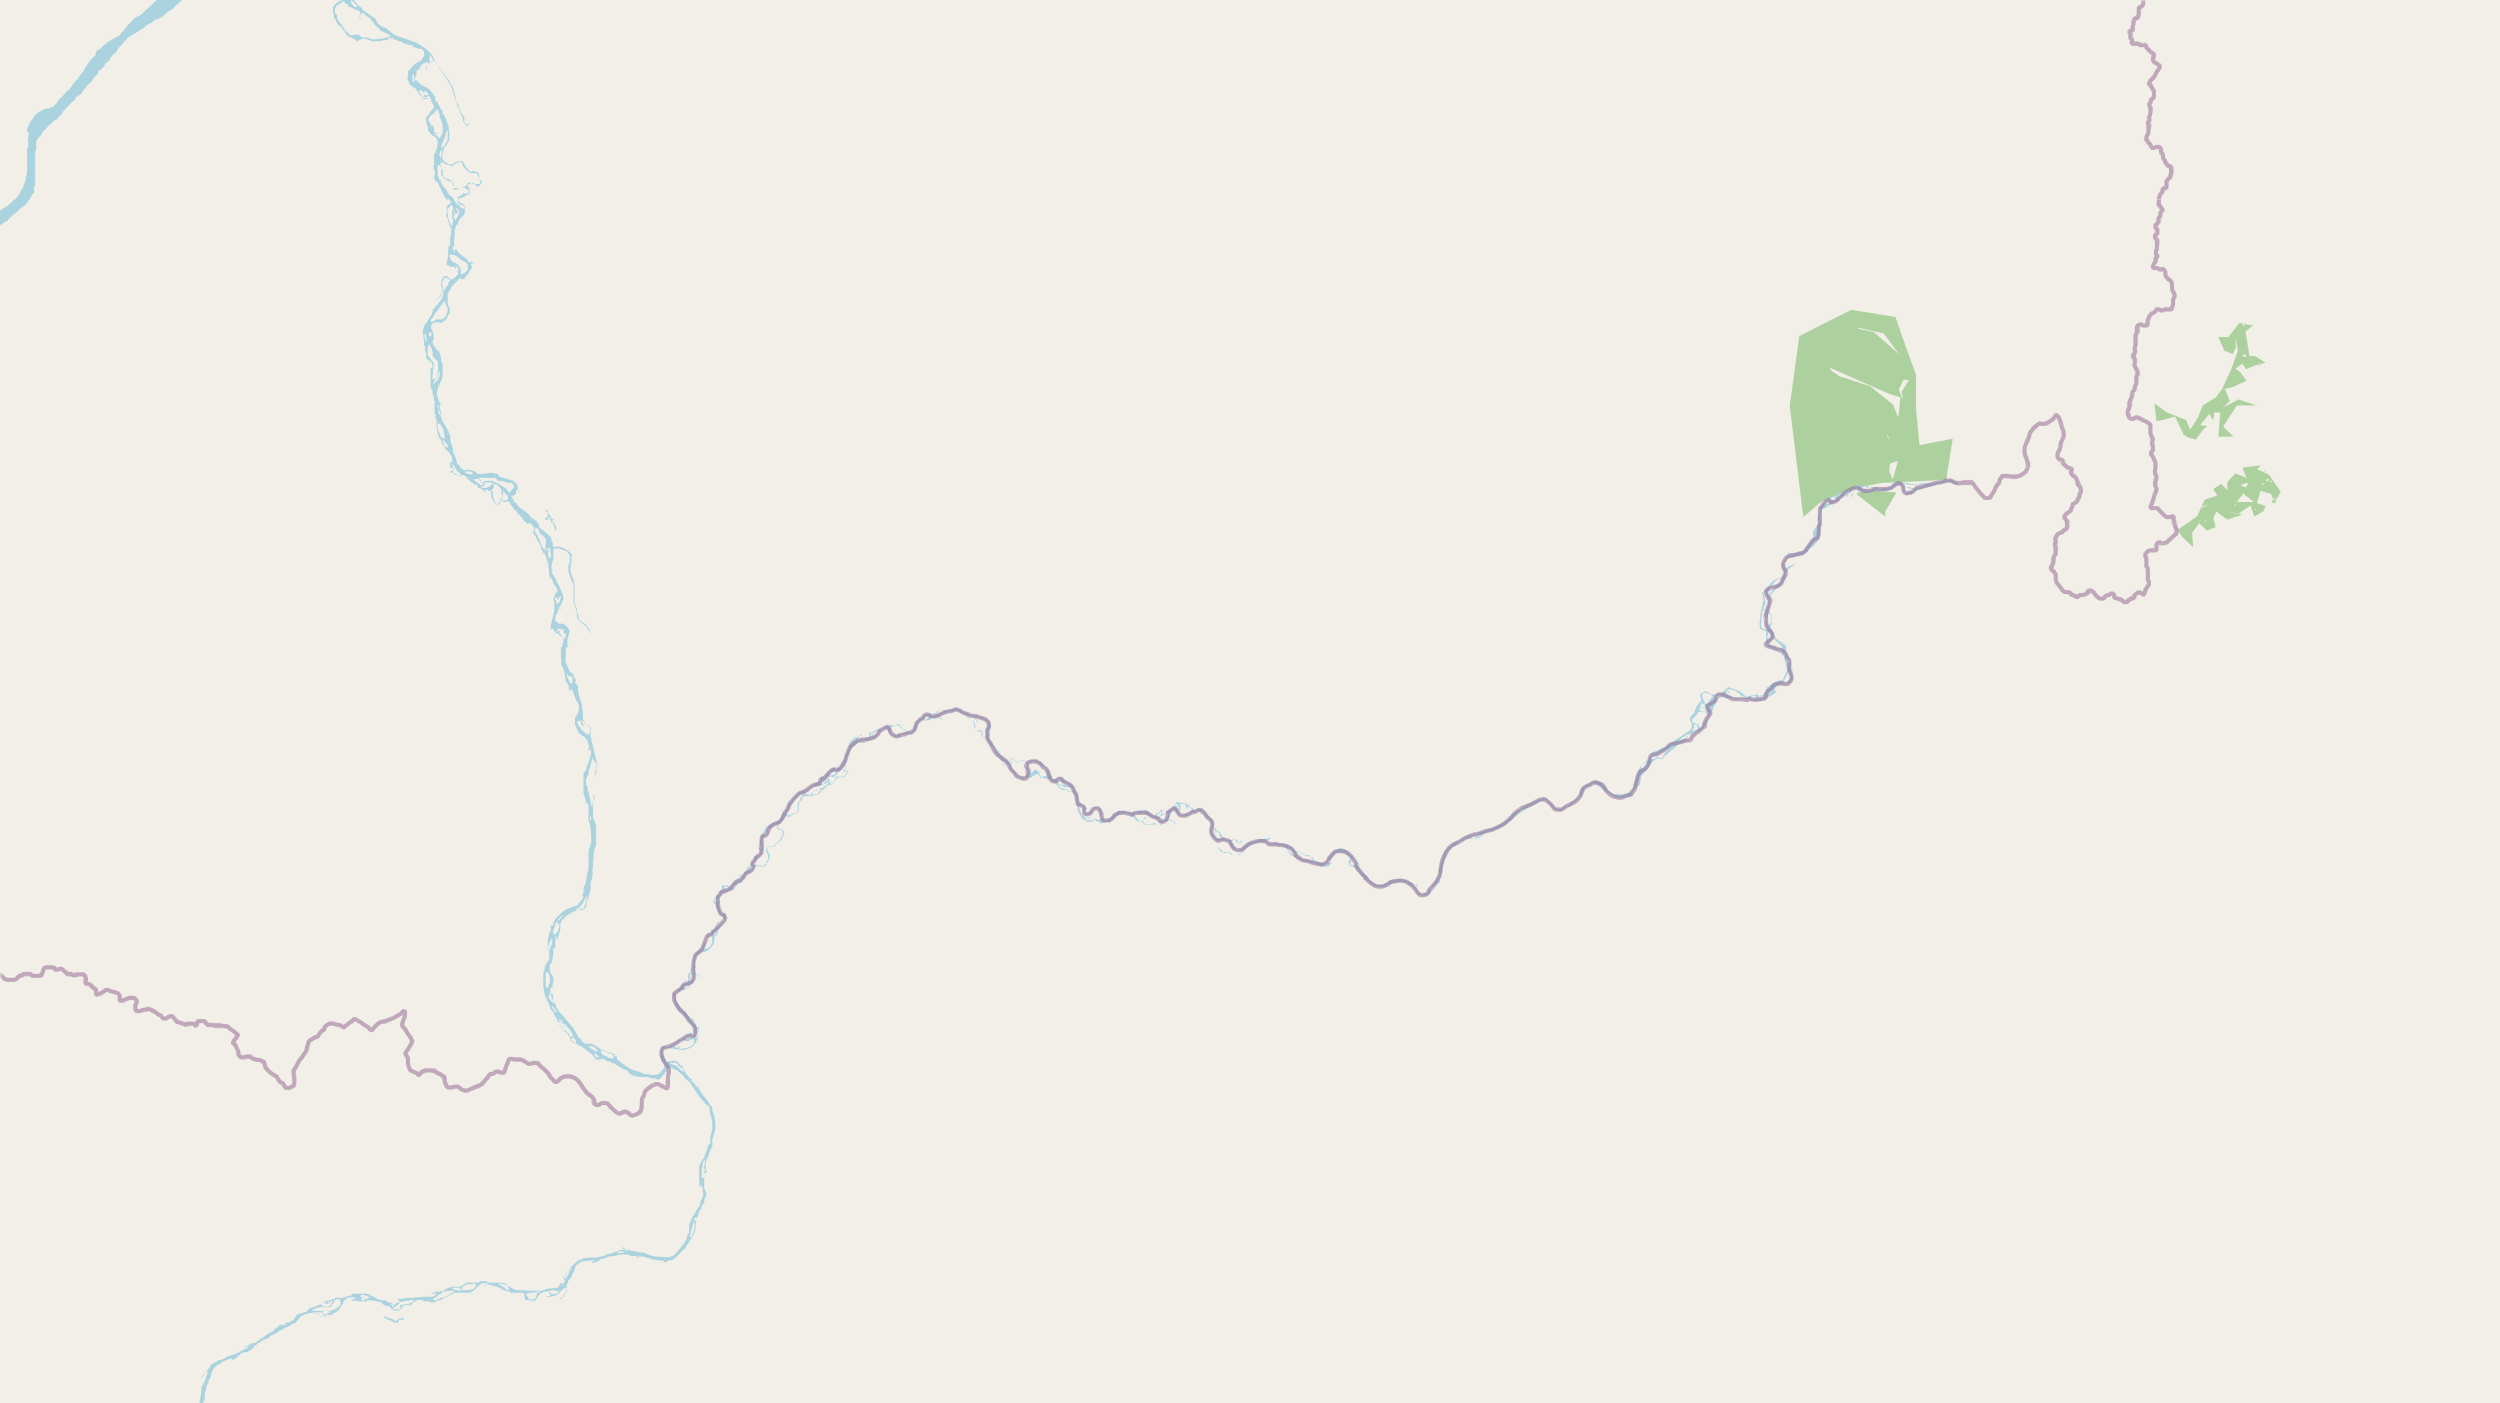 <svg xmlns="http://www.w3.org/2000/svg" xmlns:xlink="http://www.w3.org/1999/xlink" viewBox="0 0 497 279" xmlns:v="https://vecta.io/nano"><style><![CDATA[.B{stroke:#fff}.C{stroke:#8d618b}]]></style><filter id="A" width="100%" height="100%" x="0%" y="0%"><feColorMatrix in="SourceGraphic" values="0 0 0 0 1 0 0 0 0 1 0 0 0 0 1 0 0 0 1 0"/></filter><mask id="B"><g filter="url(#A)"><path fill-opacity=".5" d="M0 0h497v279H0z"/></g></mask><clipPath id="C"><path d="M0 0h497v279H0z"/></clipPath><path fill="#f2efe9" d="M0 0h497v279H0z"/><g fill-rule="evenodd"><path d="M355.8 80.7l2.7 22.1 3.5-3 6.1-2.6L374 96l4.6-.2 8.3-.4 1.3-8.2-6.6 1.3-.7-7.2v-6.8l-2-5.5-2.1-6-8.8-1.4-10.3 5.2zm7.8-7.7l5.8 2.6 6.2 2.7 2.2.7-.4 4-1.1-2.6-4.5-3.6-6.1-2-1.5-1zm5.6-7.9l5.3 1.2 3 4.1-5-4.4-2.9-.6zm6 21.1l.4 1.2-.4-.6zm.5 6l1.6-.6-1 3.7-.7-1.5zm1.8-14.8l.9-1.9h1.1L378 78v.2l.2.2v.7l-.2-.1v-.3l-.2-.5zm54.9 27.3l1.4 2 2.2 2.1-.2-2.9 1.4-1.9 1.5 1.5 1.8-.7-.5-1.8.6-1.3 2.2 1.6 3-1-3.2-.7 2.3.6 2.5-1.7.8 2.2 1.8-1.1.4-1-1.7-.6.3-1.1.4-1.3 2.1.6.7 2 1.2-2.5-2.4-3.4-2.3-1 .8-.8-2.4.3-1.3.2.8 2-2.2-.9-1.6 1.7v1.7l-1.2-1.3-1.6 1 .8 1.3-2.5.8-1.3 2.9-.3.5-2.3 1.6-1.4 1-.6-.7zm1.6 1.4v.1zm.7-.8l.2.5-.1-.4zm0 2.3l.5.5-.4-.4zm2.1-2.8h.2zm.2-1.6v.2zm.2.4l.3-.1-.2.2zm.3.1v.1zm0-3l1.5-.3-1.3.5zm.7 3l.2-.3v.4zm.6-1.9l.2.2zm.2 1.2l.6-.2-.4.2zm.3-.7v.1zm.5-3.1v.1zm1.4 2.3l.4-.3-.3.2zm.9-2.5v.2zm.3 3.2l.2.1zm.3.8h.1zm.3-7v.1zm-.1 2.4l.1.2zm.3-.4v.3zm-.2 2.5h.3zm1.2 0l.2-.5v.6zm.1-4v.3zm.4 3.2l1.4-1.7.2.4 1.8 1.4H445zm.1.3h.2zm.5-4h.2zm.3.3l1.4-.3-.5.9-.8-.3zm.1 1.7v.2zm.3 2.7v.1zm.4.1v-.3.5zm.2-.7v.2zm.1-3.5v.1zm1.3 1v.2zm.1 3.5l.3.4v-.3zm.5-4.1v.1zm.6.1h.1zm.2-.7l.2-.2v.1zm.3-.2h.1v-.3.1h.2v.4l-.2-.1zm.4-2.5v-.1h.2v.4h-.1v-.3zm.1.6l.1-.3v.4zm.3 1.4v-.2l.2-.3v-.1h-.2.5v.4h-.2v.1h-.2v.3h-.1zm.7 0v-.1h.4v.2h-.3zm.4 4v-.1l.1-.1h.3v.5h-.2zm.4-.4v-.1l.2-.2.1.4h.2v.3l-.3-.3h-.1zm.4-.3l.1-.1h.2v.4zm-24.1-18.7l.4 3.4 1.3-.2 2.4-.7 1.6 3.4.8.7 1.7.5 1.5-2 .8-.7-1.4-.2 1.8-2.2.8 1.3.2-1.6h1.2l-.4 4.8h3l-2-2 1.1-1.8 1.6-2.4h3.9l-3.6-1.2-3 1.6 1.3-1.3-1-2.4 1.4-.3 2.9-1.3-1.3-1.8-.9-.6 1.4-1 .7 1.1 1.7-.7 2.2-.6-2.1-1.3h-1.1l-.4-2.5-.4-2.4 1.5-1.2-2.7-.5L443 67h-2l1.2 2.7 1.6.7.7-1.2-.1-2.3.5 2.8-1.3 3.6-1.8 4-1.3 1.7-2.6 1.6-.9 2.3-1.6 2.5-.8-1.9-3.8-1.5-2.5-1.8zm5.7 6.2l.3-.1-.1.3zm.4-.5h.1zm.7.4h.1zm.1.8h.3zm1-2.5h.2zM438 81h.3zm.5.8v.2zm.9 3.2v.3zm1.4-6.2v.2zm.2 1l.5.1h-.5zm1.1 3.7h.1zm.5-13.8l.2.3zm0 13h.2zm.2-6.2v-.6.9zm-.1-7h.2zm.5 9.3v.2zm-.1-10.1h.1zm.6 6.4h.3zm.1 2.1v.1zm.3-1.6h.2zm.6-4.6v.1zm.3-5.2h.2zm.3-.8h.1zm0 9.8l.1-.1v.2zm.3 5.6l.1-.2v.3zm.2-15.8v-.1l.2-.2h.2v.5h-.2v-.2h-.3zm0 6.2l.2-.3h.5v.4h-.5zm1.4 2.5h.2zm1.8-.8v-.2h.4v.3h-.4zm1.2.3v-.1h.1v.1zM369 98.2l5.8 4.5v-1l2.2-3.8-3.8-.3-3 .2zm0 0" fill="#add19e"/><g fill="#aad3df"><path d="M131.4 210.4l.1.4.2.2.3.4.5-.3-.5-1v-.3l-.3-.5v-.4l.3-.4.2-.1h.9l1 .1.5.1.7.1h1l.7-.3.8-.4.2-.3.2-.3.5-.8v-.2l.1-.4.2-.4v-1.3l-.3-.2v.2h-.2l-.3-.6-.1-.5-.1-.2-.3-.4-.5-.4.4.8h.3v.4h.1v.2h-.2l-.4-1-.4-.3v-.6.3h-.2l-.3-.4v-.2l-.5-.4h-.1l-.5-.6-.7-.9-.3-.5-.1-.6v-.3l.1-.6.6-.4.4-.3h.7l.6-.4.3-.2.3-.4.4-.4.3-.4.3-.2.7-.4v-.6l-.2-.1h-.4v-.1l-.3-.5v-.6l.2-.2v-.3l-.3-.2.2-.3v-.8l.1-.3.1-.1v-.3l.4-.3.3-.2.4-.2.7-.1.5-.2.3-.3.4-.4.5-.7.1-.3v-1l.4-.3.2-.2.2-.8v-.1l.2-.2v-.1l1.2-1.6.1-.4v-.9l-.3-.2v.4-.3h-.2l-.2.2-.2-.3-.3-.9v-.2l-.1-.4v-1h-.4l.2-.3.4-.6.2-.4.2-.2.6-.1 1-.5h.6l.2-.3.2-.1.2-.3.4-.6h.4l.4-.2.1-.4.1-.4.2-.2.5-.6.2-.2h.3l.1-.3.4-.1h.2v-.3l.2-.3.1-.3.2-.1h.3l.7.1h.7l.2-.1.3-.3v-.1l.4-.8.2-.5v-.8l-.4-.4v-.3l-.2-.4v-.3h1.6l.3-.5.3-.2.5-.5.2-.1.3-.5.4-.3-.2-.5v-.5l-.3-.2-.6-.2-.2-.2v-.6l.3-.3.6-.6.4-.8.1-.1.7.2h.2l.3-.3v-.1h.2l.5-.3h.2l.3-.1.1-.2.2-.3V160l.2-.6.4-.4v-.3l.1-.1.2-.3h.2l2.1-.2.5-.1.3-.2.2-.1v-.3l.3-.2.2-.2h.2l.3-.3.5-.5.5-.2h.3l.4-.3.3-.4.1-.2v-.1l.4-.4h.1l.3-.1h1.1l.1-.5h.1l.4-.3v-.4l-.3-.1v.2l.3.2v.1l-.5.1-.1.3-.2.3h-1.7l.1.2-.3.5v.4l-.4.2-.3.2v-.4l-.2.2v.1h-.1v-.9l-.2-.1v-.3l.3-.1h.5v.2l.4-.2.1-.1.2-.3h.3v-.6h.3l.8-.8.1-.2.3-.1v.6h-.4l.3.4v.2l.1.3v-.4l.3-.2h-.3v-.2l.1-.4v-.4l.1-.1h-.2v-.1l.3-1 .1-.4.5-1.2.5-.8.2-.2h.1l.3-.2.5-.6v-.1h.5l.4.2h.6v-.2h-.5l-.5-.2v-.1h1.4l.8-.2h.1l.3-.1.7-.4.3-.5.4-.4.3-.4.7-.4h.2l.2.2.2.6.1.3.3.1.2.3.4.1.7.1h.7l.2-.2h-.2v-.2l.1-.1h1.6l.6-.2h.1l.4-.5.4-.5v-.3l.4-.2-.2-.1v-.2l.2-.4.2-.2.2-.2h1.8l.2-.1.2-.4h1v-.1l.2-.1h.2v.3l.7.3h.1v-.1l-.4-.2-.2-.2-.1-.2.9-.6h.4l.5-.3h.6l.3-.1.5-.1h.4l.6.4.2.1.5.1.4.3h.1l.2.3.1.2.2.3h.4l.3.3.3.4v.6l.2.5.2.2.5.5h.3l-.1-.1h.4v.9l.2.1.3.2h.3l.3.4.3.5.1.3.2.1v.3l.6.4.1.4.2.3v.2l.3.3.6.8.6.9v.1l.3.4.5.3.3.3.3.2 1 1 .2.2v.2l.2.2.5.2h.3l.4.4h.5l-.3-.3.2-.1h1.4l.3-.3.7-.3.2-.2.7.8h.2l.9.2.2.2.2-.1h.3l.7.6h.2l.2.2v.1l.4.3.1.3v.1l.2.1h.1v.1l.6.3h.8l.2.3.2-.3h-.2l-.6-.2h-.4l-.1-.1-.7-.3-.1-.1v-.1h.9l.4.3h1.1l.3.2.2.2.3.4h-1.2l.2.1h.6l.2.1.5.7v.4l.2.5v.6l.2.6v.8l.5.8.2.5.1.2.2.2.4.2.4.3.3.1h.3l.1-.1h.6l.2-.3h.2l.2.2.6.2h.2v.3h.3l.7-.3h.8v.3l.2-.1v-.3l.1-.3.4-.1h.3v-.2l.8-.7h.4l.3-.3h1l.6.3.3.2.4.3h.1l.3.3v.2l.5.3.5.1h.3l.5.6h.8l.2-.2.2.2h.2v-.3l-.1.1h-.5l-.4.2h-.2v-.3h-.3l-.2-.3v-.4l.2-.2h.4l.3-.3-.2.1-.2.1v-.3l.2-.1-.3.1-.6.9h-.5l-.1-.2-.2-.1v-.1l-.4-.4v-.2h-.1l-.2-.2-.2-.1h.1l.4-.3.4.1h1l.2-.2.6.4v.2-.2h.1l.7.3.2.3h.5l.3.2h.3l.6.7-.5.5h-.4l-.1-.4h-.5v.1l-.2.3h.4v-.2l.4.2h.9l.3-.2.2-.3.2-.1.8-.3h.2l.4.1.4.2.2.2v.2l.2.2v-.5l-.3-.1-.5-.4h-.6l.2-.8v-.4l.2-.2v.3h.2v-.5l.2-.4h.6v.3l.4.4.5.5h.1l.4.1h.4l.6-.1.6-.2h.6l.4-.6.4-.1h1l.2.4.6.7.2.2h-.1v.2h.2l.4.2.1.3v.3l.2.2v1h-.3v.8l.5.7.2.3.5.4.3.4v1.1l.2.2h.2l.1.3.2.3.5.2.3.1.2-.1h.6l.2.2.5.3-.1-.3h-.2l-.2-.3h-1.3l-.1-.1-.4-.3v-.2l-.4-.2-.3-.2v-1.2l.5-.1h1.1l.2.1h.2l.3.4.5.8.2.3.3.2.3.2h1.4l.4-.4v.2l-.7.8-.4.1-.3.2h-.8 1.1l.5-.3.3-.2v-.3h.3v-.1l.3-.3h-.1v-.1l.8-.7h.1l.2-.1.8-.2.5-.2.4-.1h.6l.7.1.3.1v.4h2l.3.3.1-.3h.1l.5.2.3.1.2.1.2.3.3.5.3.4.3.4h.2l.6.4.3.1 1.3.7.2.1h.2l.7.2h.3l.3.1h.7l.4.4h.5l.7.2.6.1h.4l.8-.8h-.4v-.3l.4-.6v-.4l.5-.4.2-.2.3-.1h1.7l.3.5h.2l.2.2.2.2v.2l-.3.8v.4l.1.2.3.2.5.1.3.2.7.8.4.3.1.1v.3l.3.2h.2v.3l.1.3.4.2.5.2.2.3h.1l.3.4.3.1.7.3 1.4.1h.7v-.2h-.1v-.2l.4-.2.2.2h-.1l-.2.2h-.1v.2l.4-.2v-.3l.4-.2h.2l.2-.1h.1l.5-.1.1-.1h.2l.1-.1h1l.8.6.2.2.4.2v-.1l-.4-.2v-.2l-.6-.2v-.2h.3l.3.5h.1l.7.4.4.4v.3h.3v.2l.2.3.1.2.3.2.4.1h1.1l.4-.3.7-.6.3-.3.3-.3.5-.9.2-.1.2-.1v-.4l-.2.4v-.6l.3-.2.1-.3v-.3l.1-.2.2-1v-.6l.3-.5.1-.2h-.1l.1-.3.2-.6.2-.3v-.6l.3-.2v-.2l.3-.3.6-.6.3-.1.3-.1.2-.2.5-.6.5-.2h.4l.3-.4h.1l.2-.1h2.3l.6-.4.6-.5 1-.4 1-.4 2-.8 3.4-2.8 3.9-2.2 1-.1.9.9.8 1 1.3.3 1.3-.9v-.4l-1.6.9-.9-.3-.6-.8-1-1-.8-.1-1.6.5-3 1.6-1.3 1-1.8 1.7-1.6.8-4 1.4-.7.3h-.6l-.8.4-1 .6-.4.2-.3.1-.6.1v.2l-.2.2-.6.4-.5.4-.3.4h-.2l-.2.3-.2 1.3-.3.8-.6 1.7v.2l.2.2-.1.8-.3.3v-.2h-.2v.6l-.1.1-.5.7-.4.5-.3.3-.3.4-.2.4-.3.2h-.2l-.5.2-.4-.2-.4-.4-.5-.8-.4-.4v-.2h.4l.1.2.3.3h.1l-.2-.3v-.2h-.2l-.5-.1-.5-.2-.8-.5-1-.2h-1.1l-.9.2h-.6v.4l-1.1.5-.3.1h-.4l-.6-.1-.3-.1-.4-.2-.8-.6h.3l-.4-.2-.3-.4-.2-.2-.2-.2-.2-.3-.5-.3v-.2l-.4-.4v-.2l-.1-.2-.2-.3-.2-.1-.1-.6h-.1v-.4h.2l.2.1v.5l.2.4v.2h.1v-.2l-.3-.7-.1-.3h-.4l-.6-.7-.3-.3-.2-.2-.3-.4-.3-.2h.5l.2.5v-.4l-.3-.1-.2-.1h-.2l-.4-.2-.7-.3h-.3l-.4.1-.3.3-.7.3-.3.3-.3.4-.3.6-.4.6-.3.3-.5.1h-.3l-1.4-.6-.2-.2v-.4h-.6l-.2-.4h-.8l-.4-.4-.2-.1-.2-.1-.4-.1h-.5l-.4-.3v-.2l-.3-.1-.2-.4-.4-.1-.5-.3-1-.2h-.7l-.5-.2h-.3l-.4.3-.5-.1-.6-.4-.1-.3h-.1.6v-.3h.2v-.3l-.5.3h-.2l-.8.1h-.6l-.4.2-1.1.4h-.7v.2h-.2l-.2.3-.4.2-.5.6h-.2l-.7.2h-.2l-.2-.3-.1-.2-.6-.8-.1-.1v-.3h.2v-.2l.2-.1h.4l.1.1v.3l.3.2h.6l.4-.3h.1-.6v.2h-.5v-.5h-.3l-.4-.2-.4.3h-.6l-.5-.1-.4-.3-.2-.1-.2-.2-.2-.3-.2-.2v-.2l-.1-.2-.2-.1h-.3l-.4-.6-.3-.2v-.2l-.1-.5-.2-.6v-.4h-.4l-.3-.5-.2-.3h-.2l-.5-.7.4.1-.4-.3-.2-.1-.6-.2h-.2l-.8.3-.4-.2-.1-.2-.4-.2-.5-.5-.4-.2-.4-.1-.7-.1h-.2l-.2-.1h-.4l-.3.5-.4.5-.4.4-.8.3h-.5l-.5-.2h-.3v.4l-.3.1v.1h-.2v.1h-.4l-.1.5-.1.1h-.3l-.1-.2-.3-.1v-.1l-.3-.2-.3-.4-.3-.1-.2-.2h-.3l-.5.1h-.2l-.4.1-.7.3H224l-.3-.3h-1.4l-.5.5-.4.2-.6.7-.3.2-.6.3h-.2l-.1-.1-.1-.2-.3-.3-.2-.5v-.2.2-.5l-.2-.9h-.4v-.3l-.2.1h-.4l-.3.1-.4.4-.5.5-.3.3h-.5l-.2-.4v-.3l.4-.2v-.2l-.9-.6-.2-.2-.3-.2-.2-.3-.1-1v-.2l-.6-1.1-.4-.8-.3-.3-.5-.3-.6-.3-.4-.3-.6-.4h-.4l-.5.2-.3.1h-.4l-.3-.5h.3l-.3-.2-.3-.2v-.8l-.2-.2h-.2l-.1-.1-.3-.5-.2-.2-.3-.2-.4-.4-.3-.2h-.3l-.5-.4h-.6l-.7.3-.4.3-.6-.4h-.9l-.2.2-.2.1h-.1l-.4-.3h-.2v-.4h-.1l-.2-.1h-.5v.6l.4.2v.1l-.2.2h-.2l-.2-.2-.1-.2-.3-.2-.2-.2h-.2l-.2-.2-.5-.5-.5-.7v-.3l-.3-.2h-.1l-.1-.3-.5-.6-.3-.2-.6-1.1-.1-.4v-.2l.2-.3.2-.2v-1.5l-.2-.6-.1-.3-.5-.3-.6-.3-.3-.3h-.5l-.5-.3h-.4l-1-.1-.6-.3-1.1-.5-.3-.3h-.5l-.1-.3-.5.2-1 .2-.4.1h-1.6l-.3.2h-.3l-.1.3h-.2l-.4.2h-.5v-.2l-.8.3-.3.1-.3.2-.3.4-.5.2-.4.3-.4.6-.4 1.2-.2.3-.2.2h-.8l-.5.1-.7.2-.8.2-.3.1h-.7l-.4-.5v-.3.1h.2v-.5l-.2-.1v-.1l.3-.2h.1l.4-.1.3-.2h.4l.5.2v.2l.2.2.2.1.5.3h.2v-.2l-.6-.1-.1-.1-.2-.2-.1-.3-.3-.2-.1-.1h-.4l-.5.3h-.5v-.3l-.6.3-.5.1h-.2l-.7.6h-1l-1 .6-.5.1-.1.3h-.4.5v.5l-.3.3h-.2v-.1h.2v-.2h-.3l-.2.4h-.9v.1l-.6.1h-.1l-.6.2v-.3h.6l.5-.7h.4v-.3l-.4.3-.5.3h-.4l-.5.4-.7.7v.8l-.2.5-.3.8-.3.4v.4l-.5.8v.5l-.3.3v.1l-.3.3-.4.1-.2.3-.3.1v-.4h-.2v-.1h.2v-.1h-.3l-.7.7v.2h-.3v.2l-.6.4-.1.4h-.6l-.2.2v.4l-.3.3-.7.4-.5.3-.3.1-.6.6h-.2l-.3.3-.6.1-.4.3-.5.1-1.2 1.3-.8 1-.3.6v.3l-.4.3v.3l-.8.7v.3l-.3.7-.6.4-.4.2h-.1v-.2l.2-.2-1.3 1-.8.6v.4l-.3.3-.3.5v.7l-.2.2-.2.5v.2l-.2.6v.6l.4.3v.5l-.2.4h-.2l-.4.2v-.5h-.1v.4l-.3.2v.3l-.1.4-.4.4-.3.6-.4.4-.4.4v.2l-.4.4-.5.9h-.4l.4-.3v-.2l-.4.2-.1.3h-.1l-.3.7-.3.1h-.2l-.2.1-.3.3v.3l-.3.2-.4.2h-.2v-.2h-1.1l-.1.3v.5l-.4.4-.1.6-.9.7-.2.4-.1.1v.3l.5.6.1.1.2.6v.3l.2.5.2.5.7.4.1.1.2.2v.4l-.3.3-1.2 1h-.3v-.1l.3-.4.2-.2.3-.4h-.2l-.4.5-.2.3v.6l-.3.2h-.5v.5l-.1.3-.5.3v-.2h.2v-.2h-.4v.4l-.1.4-.3.7-.3.7-.2.4-.3.4-.7.6-.1.2-.6.6v.3l-.2.8v.7h-.1v.6l-.4.3v.7l-.3.2-.2.2v1.3h-.3v-.2h-.1l-.3.2-.1.2-.1.1h-.1l-.4.7-.4.5-.5.4v.3l-.4.2v-.2l-.1.1h-.2v.5l.2.7v.6l.1.2.1.4.3.6v.2h.3l.1.3.6.4v.2h-.3v-.3l-.6-.3.4.3.3.3.2.1h.2l1.6 2 .2.1.3.5.2.4v.2l.1.3v.6l-.3.4-.3-.2v-.8h.2v-.1h-.1v.1l-.6.5-.3.2-1.4 1h-.3l-1.5 1.1-.8.4-.7-.2h-.3l-.1.3-.3.7zm2.2-2.3l.4-.3.2-.1v-.1l.2-.1.3-.2h.2l.2-.3.5-.2h.4l.3.2h.6l.3-.3.7-.1.1.1v.6l-.3.4-.1.2-.9.4-.2.1h-.5l-.4.1h-.6v-.2l.2-.7-.2.4h-.1l-.2.3h-.4v-.3h-.3l-.2.1h-.1zm.9.4h.2zm1.3-12.3l.1-.2h.5l.3-.2h.3l-.2.4h-.1l-.3.3-.3.1v-.3zm0-.5v-.1l.3-.3h.2v-.3h.4v.3h-.1l-.2.1zm.6 10.8h.1v-.4l.6-.1h.7v.3h-.6v.1h-.4l-.2.2h-.2zm.4-.7h.3l-.2.2zm.2-11.8v.3zm-.1 1v-.2l.3-.4v-.1l-.1-.3v-.1l.4-.7v-.5h.3v2h-.4l.2.2-.6.5.1-.2.1-.4h-.2zm.9 11.4l.2-.2v.3h-.2zm.1-11.5l.2-.4v-.7h.7l.1.2v.5l-1.1.5zm.3 11.4l.1-.3v-.1l.3-.4v-.9h.3v.3l.1.1h-.4l.4.2v.3l-.4.6-.2.2h-.1zm.2.4v-.1h.1v.2h-.1zm.9-18l.1-.2h.2v.3h-.4zm.7-.1v-.4l.3-.4-.1-.2v-.1l.1-.3.2-.3v-.4l.3-.2.3-.2.3-.2h.1v.6l.1.1v.7l-.2.5v.2l-.7.5-.1.1h-.5zm1.8-2.8v-.3l.2-.2h.2l.1-.1v-.2l.4-.2v.2l-.3.6-.2.4v-.2h-.2l-.1.6v-.6zm.2-6.9l.1-.2.2-.1h.1v.8l-.2-.2h-.2zm1.8-2.3l.2-.3v-.1h.2l.5.1v.5l-.7.2-.2.3v-.1l.2-.2h-.1v-.1l.3-.1v.1h.2l-.2-.4h-.4zm1.2-.2h.4l.2-.2v.2h-.4zm.7 0v-.2l.2-.1.3-.2h.2v.3l-.5.4h-.2zm0-.8l.2-.3.1-.1h.2v.1l-.4.3zm.7-.2l.3-.2v-.2h.1l-.2.4-.2.1zm.5-.7v-.3h.5v.2l-.4.4zm.3.6l.1-.1.3-.3v.3l-.2.2h-.1zm1.3-2v-.1l.2-.2.1-.2.3-.3v-.2l.4-.2h.1v.5l-.1.1-.2.3h-.6l-.2.4zm1.3-1.5v-.3l.5-.4.1-.2.6-.6.2-.3h.1l.2-.2v-.2l.1-.4v-.3h.2v-.9l-.3-.4v-.3l.2-.6.5-.4.3-.3.2-.4.2-.4h-.2v-.2l.4-.3.2-.2h.2v-.2l.4-.3h.6v.6l.1.2.4.2h.4l.2.5v.5l-.3.5-.1.3-.2.2-.5.5-.5.4v.3h-1.5l-.2.6v.1l.1.5.3.6v1h-.3v.6l-.3.3v.1l-.3.1h-.8l-.4-.1h-.2l.1-.3v-.1l-.3.4h-.3zm1.2-3.5v-.3h.3l.2.5h-.2v.3h-.2v-.2l-.1-.2zm1-2.3v-.4h.1l.2-.3h.1v.5l-.2.2-.2.2zm3.4.3v-.2l.4-.1h.1v.3h-.3zm1.1-4.6v-.4l.5-.5v-.4l.2-.2.2-.4.3-.2-.1-.2.1-.2.7-.7.3-.3.2-.2.5-.2h.6v.2h-.3l-.4.4-.2.4v.2l-.4.5v.2l-.1.3v1.2l-.1.2-.2.2h-.4l-1 .5h-.2l-.2-.1-.1-.1zm3.5-4v-.1l.1-.1.3-.2h.2l.2-.3.3-.2v-.1l.5-.3h.7l.2-.1.3-.2h.6l.4-.2.4-.2h.2l.1-.1.2.1v.2l-.4.1-.3.3-.6.4h-.6l-.6.3-.6.4-.2.4-.2.2h-.6l-.2-.2h-.4zm1.6.1v-.3l.6-.4h.2l.1-.3h.8l-.3.3-.3.6-.3.2h-.1l-.4.1h-.3zm1.4-2.2h.3l.1.1.3-.2.2-.3h.1v.4h-.2l-.1.3h-.4l-.3-.2zm1.2-.2v-.4h.2v-.4l.1-.2v1h-.2zm.8-1.3v-.3l.1-.2.1-.1h.2l.6-.2h.1v.4l-.2.3-.1.1h-.5l-.3.3zm4.1-6.1v-.2h.1v.3zm3.8-2v-.2h.3v.2zm.1.7l.3-.3-.1.4h-.2zm0-.4l.2-.3h.3l-.2.3h-.3v.1zm.3 0h.3v-.3l-.3-.1.5-.4h.1l.5-.2h.2v.2l-.3.5-.5.4h-.4zm10.2-3.3l.5-.3h-.4v-.1h.4v-.2l.2-.1h.1l.4.2v.1l-.7.5h-.5zm1.5-.8v-.2h.8l.2-.1v-.1l.4-.2h.1v-.2h.1l.6-.3h.4v.3l-.4.2-.5.3-.5.1-.6.3h-.3zm7.4.1h.6l.4.1h.1l.2.3.5.7.2.3h.1v-.1l-.4-.6-.2-.3v-.2h.1l.4.2h.2l.4.2.3.1h.2l.4.3.4.2.1.3v.5l-.1.4-.3.4v1.4h-.4l-.2-.1v-.1l-.1-.1v-.9l-.3-.1h-.8l-.3-.3v-.6l-.1-.2v-.1l-.1-.4-.4-.4-.3-.2h-.4v-.4zm4.1 3.3l.1-.4.1-.2.1-.3.2.3v.7l-.4.3h-.2zm2.7 5.9v-.1h.4l.6.6h.1l.3.3.1.2v.2l-.3-.1-.4-.3-.1-.2-.5-.4zm1.6.5l.4-.2v-.4l-.3-.2v-.4h.5l.1.3.6.5h.3l.4-.5h.2l.4.2h.3v.4l.3.1v1.1l.3.3v.5l-.2.3-.1.2-.4.2h-.9l-.7-.4v-.4l-.7-.7-.2-.4v-.2zm3.5 0h.2l.1-.3h.2l.3-.1.1-.2h.3l.3.1.1.1h.3l.2.1.4.4.1.2h.6v.2l.3.1.2.4v1.3h-.5l-.1.2h-.4l-.2-.4-.2-.1v-.6h-.3l-.3-.4h-.3l-.3.3-.2.3v.2h-.2v-.2h-.1l-.1-.3v-.2l-.2-.1-.2-.4zm.3 2h.1zm5.5 1v-.2h.4l.3.3.2.1v.2h-.5v-.2zm0 .6l.4-.1h1l.5.3h.3l.1.2v.2h-.4l-.2-.2h-1.4l-.2-.4zm4.4 4.3v.4zm.1 1.1v-.8h.7v.9l.1.4.2.3.2.2h.7l.5-.4.2-.3v-.1l.2-.3.4-.2h.5l.2.3.1.3v.7l.4.6v.2h-.1l-.6.2-.6-.3-.1.3h-.3l-1 .1-.5-.1v-.3h.9l.3-.3.3-.2-.6.3-.3.1h-.6l-.2-.3-.2-.3-.3-.3-.2-.1zm.4.9v-.1l.3.3h-.3zm14.9.6l.3-.3h-.2v-.2l.3-.2.3-.2.5-.1v-.1l-.2-.2h.2l.2-.1.6.2-.3.5h-.9l.2.2-.6.4h-.3zm.5 1.4v-.2l.4-.1h.1v.2h-.3v.2h-.3zm0-1.1v-.1h.3l.1.3h-.3zm.1-.3v-.1l.1-.1.2-.1h.1l1-.5h.3v.6h-.4v.5l-.2.1-.3.2h-.3l-.2-.1v-.2h.3l-.1-.2h-.3zm3.1-2.4v-.1l.4-.2.2.3v.1l-.1.2-.4-.2zm.5.7v-.1l.2.1v.3h-.3v-.2zm-.1-.3v-.1h.5v.3h-.4zm.4.9v-.4h.3v-.8l-.2-.2v-.1l.3-.1h.8l.1.4.1.1v.4h.3v-.2h.6l.2.3v.2h.1v.2h-.1l-.6.6h-.5l-.4.2h-.5l-.4-.3zm1.6-.8v-.4h.2v.3h-.1l-.2.1zm.7 1.2l.5-.4h.1v.5h-.5zm4.3 2.8v.2h.4l.2.4v.4l.3.1h.2-.3v-.4l.5.2.1.2v.1l.1.4.2.2.3.2v.1h-1.2l-.3-.3-.1-.2-.1-.2-.3-.6v-.6zm15 4.2h.4v.3h.1v-.3h.2l.3.5.4.4v.3l-.4-.1-.4-.3-.6-.6zm0-.3h.4v.2h-.2zm1.9 1.2v-.2l.3.5.2.3h-.4v-.3zm.1-.3h.5l.8.6h.1l.3.2h.4l.4.2h.1l.1.1.3.6h-.1l-.4-.1h-.5l-.9-.2-.3-.1-.1-.2-.3-.4-.1-.3h-.3zm5.3 2.6v-.2l.4-.1.3-.3v-.4h.4v.5l-.4.1v.2l-.1.2h-.4zm5-.3v-.1h.3v-1.1l.4.5h.3l.1.4v.7l-.4-.1h-.5zm16 5.4v-.2h.1v-.3l.3-.1.5-.6h.2v.5l-.4.2-.4.3h-.3l-.1.2zm7.9-10.8l.4-.1 1.7-.3.2.1-.5.3-1.1.4zM5.4 26.3h.3v.7l-.2.8 1.7.4.1-.4h.1l.4-.6.2-.1.6-1 .2-.1 1-1.2h.2v-.1l.6-.5.1-.2.5-.2.5-.5v-.1l.6-.5.2-.5 1.3-1.4v-.1h.2v-.1l1-.9v-.3l.5-.4h.2l.6-.5v-.2l.3-.3.2-.4h.2l.3-.6 1.1-1 .1-.4 1-1 .1-.6h.2l.5-.4.5-.6v-.2l1.1-1v-.2l.5-.6.1-.2h.1l.2-.2v-.1h.2l.5-.9.5-.5.6-.7.9-1h.1l.8-.5 1.1-.7.5-.3.6-.4.5-.5.9-.4.8-.6.8-.3.7-.4 1-.9 1-.6.2-.2.2-.2.4-.4.9-.8.2-.2.8-1 .9-1 .7-1 .4-.4.2-.4 1-1.8-.6-2.7-1.4 1.6-.8 1.2-1.2 1.2-.8 1-.6.8-1.3.8L31.1 0l-1.3 1.3-.8.7-1 1-1 .4-.5.5L25.4 5l-.2.3-1 1.2-.4.5-2.5 1.4-.3.4h-.2l-.2.2-.6.6-.2.2-.5.2-.4.7.3-.1-.1.2-.1.1-.3.3-.1.2h-.1l-.9 1v.1l-.5.7-.4.6v.2l-.8 1v.2h-.2l-.2.4v.2h-.3l-1.5 2.1-.6.3v.2l-.4.4-.3.4-.3.2-.7.8-.2.4-.6.6-.8.3h-.2l-.2.1h-.3l-.5.2-1.2.7-.5.5-.1.2-.3.4-.6.8v.4h-.2v.2l-.3.6v.4zm0 0"/><path d="M39.4 279.8h.8l.2-.6v-.5l.3-.5v-1l.1-.5.2-.5v-.4l.3-.7v-.1l.2-.2v-.5l.2-.2v-.1l.2-.2v-.3l.1-.2v-.4h.1l.3-.7.2-.2.4-.5.4-.2.4-.2.3-.3.9-.4.3-.1.7-.3.1.3h.4l.2-.3h.3l.5-.6h.1l.4-.4h.2l.4-.2h.6l.5-.4.3-.1.2-.3h.2v-.3l.3-.2.3-.1.1-.3h.2v-.1h.2l.5-.4.5-.3 1-.3h.1l-.1-.2.4-.3 1.1-.5.4-.3.1-.2h.3l.4-.2.5-.3.3-.2.8-.3.1-.2.8-.3 1.1-1.3 1-.5h.5v-.2h.1v.1h.2l.3-.1h.5l.2.2.4.1h.1l.2.3v-.4h-.5l-.3-.2h-.2v-.1H64v.2l.3.3h.1v.2h-1l.6.1h.2l.2-.1h.2v1.1l.1-1 .2-.4h.5l-.2.2H65v.1h.1l.5-.2h.4l.2-.3.6-.2.4-.4.3-.3.2-.2v-.3l.3-.2.4-.9.4-.4.3-.2.9-.1h.4l.2.3v.1H70v.1h-.1v.2H71l.2.1h1.2l.2.1h.1l.4-.3h.9l.4.1h.2l1.4.4v.2h-.1l.9.4.7.1v.3h.2l.2.3.4.2h1.1l.2-.2.3-.3.2-.3v-.1l.5-.1.5-.1.2-.1h.1l-.3.2h.6v-.2h.2l.1-.3h.1l.2-.2.5-.3 1.4-.1-.2.2.2.1h1.2l.1.2h.6v.1h.1l.4-.2.3-.2h.1l.7-.2.3-.2h.2v-.2h.5l.1-.1.4-.3.3-.2.3-.1.6-.3h3.2l.1-.2.3-.1.6-.5.4-.5.5-.4.5-.2h1v.2l-.5.1-.3.3H96h.3l.2-.2.3-.1h.8v.1l.7.2.5.1.5.2.6.4h.1l.4.2.6.1h.3l.2.3h2.5l.2.3.1.1v.9l.7.2h1v.2h.3v-.2h.1l.4-.5.2-.3.2-.3.1-.2.7-.3.3-.2h.2v.2l.7-.3.5-.1h.8v.3h.1l.2-.2h.4l-.2.3-.4.3-.4.1h-.4l-.4-.3.1-.2h-.3v.3l.2.3v.1l-.3.2h-.5v.1h.7l.4-.1.6-.1.6-.3v-.1h.1l.4-.3v-.3h.3v-.2l.3-.1.4-.5v.3h.3v.2l-.3.7-.1.2-.4.4-.2.4h-.4v.2h.3l.7-.8.2-.4.2-.3v-.4l-.1-.8.4-.8v-.2l.5-.5.2-.4v-.2l.3-.4v-.2l.2-.1v-.2l.1-.2.1-.5.2-.3.4-.3.3-.2.4-.2.6-.1 2-.2-.1.2-.5.1v.4l.6-.3h.3l.2-.2h.2l.3-.4.8-.1.5-.2.4-.2 1.2-.1 1-.3h1.5l.8.3h1l.2.3v.3h.1v-.5h1.1l.9.3h.4l.4.3h.4l1.4.2h.5v.3h.7l.2-.3h.5l.5-.2.5-.4.4-.4.3-.2.1-.2.4-.4v-.1l.9-.7v-.3l.3-.3.1-.2.3-.4v-.2l.4-.4v-.2h.1v-.2l.2-.2v-.2l.1-.1.2-.5.2-.5v-.8l.1-.5v-.6l.1-.3.3-.6.3-.9.3-.3v-.3h.1l.1-.5.4-.4v-.4l.1-.5v-.2h.3v-1l-.4-.7v-2.9l.5-.5v-.2h-.2V231l.2-.5.4-.8.1-.5.4-1 .2-.2v-1.6l.2-.4v-.3l.2-.2v-.5l.2-.3v-1.2l-.1-1v-.3l-.5-1.5v-.6l-.4-.4-.5-.8-1.2-1.5-.1-.3-.4-.5-.3-.6h-.3l-.2-.4-.9-.9.2.1v-.3l-.5-.3-.5-.6-.3-.6-.5-.8v-.2l-.2-.2h-.2l-.7-.8-.4-.1h-.4l-.6.1h-.4l-.3.2-.5.2v.8l.7.4.2-.2h.2v-.2h.6v.3l.7.2h.1l.7.6.1.1v.1l.3.1.1.2.2.2.3.4 1 .8.8 1.3 1 1.5.7.8.7.8.1.1h.3l.3.7v.6l.5 1.9v1.7l-.4 1.4v1.2l-.4.5-.5 1.5-.3.8-.5.8-.5 1v4h.3v-.3h.1v.5h.3v.8l.1.9-.4.9-.2.4v.5l-.7 1-.6 1.1-.3.4v.2l-.4.8-.2.3v1.9l-.3.1-.1.7-.3.6-.6 1-.2.2-1 1.2-.5.5-.6.3-.4.1h-.9l-1.9-.1-1.2-.3-1-.5h-.8l-1.2-.3h-.4l-.5-.2h-.1l-.3-.2h-.4l-.3-.3h-.5.2l.3.4h.8v.3l-.8-.2h-.6l-.8.3h-.3v.2h-.4l-.7.3h-.5l-.7.4-.6.1-.8.2h-.9l-1.4.1h-.3l-.6.3-.5.2-.9.8-.7.7-.1.3-.2.2-.3.3-.4.6-.2.3v.4l-.1.1h.3v-.2.2l-.1.7-.3.1h-.5l-.2.4-.2.4-.4.1-.3.1h-.5l-1 .1-1.1.4h-2.8l-.9-.1h-.8l-.9-.1-.8-.5-.3-.2-.3-.3-.6-.3-1.3-.1h-1.6l-.9-.3h-.7l-.5.1-.3.2h-2.3l-.8.6-.6.2h-1.4l-.4.2h-.4l-1.1.7h-.4l-.3.1h-.8l-.9.4h.7v-.2h.2l.2.4-.2.1-.4.2-.1.1h-2.1l-1.9.2h-1l-.9.2H79v.2h.4v.3l-.2.3h-.4l-.2.3H78v.1h.4v.1h-.1l-.1.3H78v-.3h-.3v-.2h.3l-.2-.3-1-.2v-.3h-1.1l-.6-.3H75l-.7-.4h-.2l-.1-.2h-.3l-.5-.4H70l-.2.4h-.5l-1.1.4h-1.5l-.4.3-.5.1-1.1.2v.3l-.3-.2-.4.3.7-.2v.3l.3.3v-.1l.3-.3v.2l.3-.1v-.4h.6l-.1.3h-.2v.3l-.4.3h-.1l-.2.2h-.6l-.6-.3h-.2v-.3l-.3.2-1.6.6h-.3l-.6.7-.5.2-1.6.5v.2l-.1.1-.3.5-.6.5-.5.2h-.2l-.3.1h-.1l-.3.2h-.2.6v.1l-.7.2h-.1v-.2l.1-.1H56l-.2.3-.2-.2h-.1v.3l-.7.5-.5.5-.5.3-.3.2h-.1l-.5.3-.1.1-.4.3-.2.1-1.5 1.1H50l-.2.2-.8.4-.7.4 1.3-.4-.4.4-1 .4-1 .6-2 .7-1.3.7h-.6l-.1.3H43l-.5.3-.5.2-.3.6-.6.7-.1.2-.2.2-.2.3-.6.6v.2l.3-.3.1-.1.4-.6.4-.4.1-.1v.2l-.2.8-.3.8-.3.6-.5 1.1v.5l-.1 1.1-.2 1.1-.1.5zM62 260.4l.2-.1h.3l.3-.3.9-.2h.3l.5.1h.9l.2-.1h.1l.1-.1.2-.3.2-.2.2-.2v-.2l.1-.3.5-.2h.7l-.2.3v.2h.3l-.3.9-.5.2v.2l-.6.2-.7.3h-3.5zm2 .4l1.1-.3.1.2h.4v.3h-.4l-.4.2-.2.2h-.1l-.1-.1zm1-2l.3-.2h.2l-.2.4h-.1zm6.6-1.1l.2-.3h.6l.2.2h.4l.5.3v.1H73v.1h.2v.2H73l-.7-.3-.1-.1h-.3l-.2-.2zm.2.5v-.2h.2l.8.2h-.3l-.1.4H72v-.2zm6.3 1.8h.2l.8-.6.4-.4h.3v-.2h.2l.3-.1.4-.1 1.5-.2-.1.3-.2.3-.8.2-1.1.2h-.4v.6l-.2.3h-.7l-.2-.2v.2h-.3l-.1-.1zm1.3-1v-.1l.3-.1.1-.1v.3h-.3zm6.8-.6v-.4h.4l.7-.7h.2l.4-.2h-.3l.5-.3 1.2-.2h.7l.4.2-.4.2h-.3l-.1.2h-.1l-.6.5-.8.3h-.6l-.1.2h-.2l-.5.3h-.4zm3.8-2.2v-.2h1.4v.2h.1l.4.1.2.2h-1.5l-.6-.2zm.8.8h.2v-.2h.8-.6l-.3.4zm1-1l.6-.5.4-.2h1l.2-.1h.4l.1.1h.2v.1l-.3.6-.4.3-.3.1-1 .1-.6-.1-.1-.1-.2-.2zm7-.8h.9l.3.1h.1l.3.1h.3l.3.1.1.2-.1.2.3.4v.1h-.6l-.4-.4-.8-.5-.3-.2H99zm5.7 2.1v-.1h.4l.4-.2h.7l.3-.1.7-.2h.3v.2l-.5.1-.1.1v.4l-.2.1h.2l-.2.4-.2.2-.3.1h-1v-.4zm7-1.8v-.1h.3l.3-.2v.2h-.4l-.2.2zm.6-1.7v-.1l.2-.1h.1l.4-.7.4-.4.2-.3.3-.2-.3.5-.8 1.5-.1.2-.2-.2zm10.6-4.8v-.1l.3-.1h1.2l-.2.2-.2.1h-1zm10.5-37.6l.1-.1h1.2l.5.7.5.3.3.2.2.5v.1h-.1l-.5-.3-.8-.8-.6-.3-.7-.2zm3.9 34.6l.2-.8v-.3l.4-1.2v-.5h.3v-1l.4-.2v.7l-.3-.2v1.8l-.3.7-.1.2-.1.2v.1l-.2.5h-.4zm2.4-12.4v-1.1l.2-.9.1-.6.2-.4.2-.2-.1.3v.6l-.1.6v.4l.1.1v.2l-.1.7v.8h-.2l-.1.2-.2-.3zM108 195v1l.1.6.1.5.1.7.2.5.3.6.2.4.3.7.1.5.4.5.2.2.3.7.2.4.6-1.3-.4-.5-.2-.5v-.2l-.3-.4-.2-.4v-.5l-.1-.4v-.5l-.4-.1-.1-.7v-.3l.3-.2h.2l.1.7v.2-.9l-.2-.2v-.3l.2-.5v-1l-.3-.5-.2-.3-.2-.6v-1.1l.3-.3.2-.4v-.3l.2-1.2v-1l.4-.2V186l.1-.1v.2l.1.1v.5h.3v-.4l.2-.4.3-1.2v-1.1l.2-.5.4-.4.4-.4.2-.3.3-.1.7-.5h.3l.1-.1.5-.3 1.2-.1.5-.2.3-.4.2-1.1v-.2l.3-.5v-.3l.3-.9.1-.8v-1l.4-1.3v-1.7l.1-.2v-1.1l.1-.6.1-1.4.4-1.2v-4l-.1-.2-.2-.5-.3-.8v-3.2l.3-.6v-.5l-.2-.2v-.4 1.2l-.2.7v1l-.3-.4-.1-.9-.2-.7-.1-.7-.1-.3-.2-.5v-.6l-.3-.4v-1.3h.2v-.5h.2l.1-.1v-.7l.1-.4.2-.5.1-.4.3-1.1v-.2l.1-.4v.6h.2l.1-.2v.5l-.1.4.2-.3h.2l.1.3.1.5v.8l-.3.3v1.1l-.2.4.3-.5.1-.7.2-.9v-.9l-1.1-4.5v-.3l-.2-.8v-.5l.1-.2v-.8l-.2-.1h-.1l-.2-.1v-.3l-.4-.2-.4-.5-.1-.3-.2-.2v-1.4l-.1-.3-.1-1.1v-.2l-.2-.5-.5-1.6-.1-.7v-.7l-.1-.3-.4-.4-.1-.4h.2v-.4h-.3v-.3l-.2-.6-.6-.5-.2-.2-.2-.5-.3-.7-.3-.7v-.8l.1-.4v-1.5l.2-.2.3.1v1.1-1l-.2-.5V127l.4-1.2v-.6l-.2-.2-.2-.3-.4-.4-.4-.3h-.9l-.3-.3-.3-.2-.1-.3v-.8l.3-.3.3-1h.4v.1h.1v-.2h-.5v-.1l.5-.6.2-.6.3-.5v-.6l-.3-.9-.2-.4-.2-.6-.6-1-.1-.3-.3-.6-.5-.8-.1-.2-.1-.4.3.2-.3-.8v-.2l.1-.3v-.3l.1-.2v-.2l.2-.3v-2l.2-.3h1l.6.3.9.3.3.4.2.4.1.3v.8l-.3 1v1l.1.5.1.2.3.9.5 1v3.5l.6 1.9.1.5v.7l-.2.2h.1l.2-.1v.1l.2.3.3.4.6.4.7.6.4.7.3.2v.1h-.1l.2.4v-.4l-.1-.3-.5-.7-.4-.5-.8-.5-.4-.4-.2-.3v-.7l-.3-.4v-.6l-.4-1.2-.1-.3v-3.5l-.2-1-.4-1-.2-.6v-.9l.2-.9v-1.1l.1-.5-.4-.4-.4-.3-1.2-.7-.6-.1H110l-.1-.3v-.4l-.2-.3-.9.5-.2 1.3-.5.4.3.3.3 1 .3.8.2 2.4v1.2-.4l.1-.2v-.5l.5.8.2.6v.2h.2v.4h.3l.3.8v.5l-.2-.1-.6 1.3v.3l.2.3v1.7l-.2 1.1-.3 1-.3 1.6h.5l.3.4.3.4.2.1h.2l.1.2.3.2.1.2v-.1h.3v.2l.3.4v.6l-.2.6-.3.8v1.5l.1.5v1.2l.4.7v.1l.2.6v.2l.2.8v.7l.1.2.5.6.1.7v.3h.1v.2h.2v-.3h.2l.2.3.2.5.4 1 .2.6h.2l.3.9v.5l-.2 1-.6.9v1.4l.2.4.5 1.1.7.6.7.5.4.6v.2l.2.4.1.6v.2l-.2.2v.2l.5-.1.1.6v.4l-.2.6-.3 1-.4 1v.3l-.6.9v3.9l.3.9.3 1.1.2-.2v.2l.2.4v2.9l.2.7.1.3.1.5.1 1v.9l.1.6-.2 1-.4 1v3.8l-.3 1-.2 1.5-.2.7-.2.2-.1.5v.7l-.2.6-.5.6.6-.6v.7h-.2v.3h-.3v.2l-.4.4v.2l-.1.1v.1h-.3l-.1.1h-.3l-.9.4-.6.2-.9.6-.2.2-.2.2-.2.1v.2h-.2v.1h-.2v.2l-.3.3-.3.4v.3h-.2v.7h-.5v1.1l-.3.4-.2.9-.1.8v1.6l.3.2v1.4l-.2.6-.4.5-.1.3-.2.3v.4l-.3 1.2v.9zm.4-.1v-.4l.1-.1v-1l.2-.1.3.1.3.6v1.4l-.3.6v.3l-.4.2-.1-.4v-1.2zm.3-85.8v-.1h.3v.4h-.3zm.2.9l.2-.5v-.7h.2l.1.2v.4l.2 1.1-.2.3v.2h-.2l-.2-.3v-.5zm.1 88.1v-.2l.2.2v-.1l.1-.4v-.4h.1v.4l.2.2v.4l.1.5.3-.1v.3l.2.3v.2h-.3l-.3-.4-.1-.1-.3-.3zm0-10.1l.2-.3v-.5l.2-.1.1-.1v-.3h.3v.7l-.4 1v.4l-.3.2-.1-.7zm.6-76v-.2.4zm0 88h.1l.3.2.6.8v.3l-.4-.2v-.2l-.4-.5zm.4-14.7v-.3l.3-.8v-.2l.3-.7h.3v.5l.3-.2v.7l-.2.5-.1.3-.1.2-.2.2-.6.4v-.2zm.3-66.2l.3-.4h.2v.1h.4l.1-.4.2.4v.2l-.2.2v.4l-.5.4h-.2v-.8h.4v-.4h-.2l-.2.4v.1h-.4zm.3 6.4l.2-.2.2.2v.3h.2l-.2.1v-.2h-.1zm.1-.5h.8l.2.3v-.3h.3v.7l.3.3h.2v.6l-.2.3-.1.1h-.2l-.2-.4-.1-.2v-.1l-.5-.3.1-.3v-.2l-.7-.5zm0 58l.3-.3.3-.3v-.1l.9-.5-.2.2-.2.2-.8.8h-.1zm2-49.3l.2.6h.1l.1.3.1.1v-.4l.4.2v-.2l.1.1.1.2v1.2l-.3.1-.2-.2-.1-.2-.2-.4-.3-.7zm1.9 47.1v-.1l.6-.3.6-.7.2-.5.5-.9.3-.3v.2l-.2.4v.2l-.2 1-.2.2v.4l-.1.2-.6.1-.5.3h-.4zm.1-37.2v-.2h.2l.4-.2.2.4v.4h.1l.4.4v.1h.1l-.1-.3-.3-.6v-.6l.5.7.3.3h.3v.3l.6.6v.7l-.2.1-.2.3v.1h-.2v-.1l-.5-.3-.3-.3-.5-.4-.1-.4-.4-.2v-.3zm2.6 18.6v-.2.2l.2.3v.5h-.2v-.5zm194.4-2.2v.4h.4l1.7-1.6.5-.6.3-.4.3-.6.3-.6.3-.2h.3l.2-.3.4-.1.2-.2h.3l.4.2.4.2.7.6 2.8 1.8h1.9l1.1-.3.5-1.1 1.3-1.2.3-1.7 1-1.2 1.1-1.5.9-.8 1.1.1.4-.5 1.7-1.4 1.3-1.1 2-.7.4-.4.4-.6 1.8-1.2 1.1-1.4.1-.6.6-1.6.4-.4v-.4l.4-.6.3-1 .7-.4h.5l2.7.4h2.6l1.1.4h1.2l1.1-.6 1.8-1.1v-.4l.1-.2.1-.4-.2-.3v-.1l1.1-.3h1.5l.8-1v-1.7l-.4-2-.9-1.6v-1.3l-2.1-1.5-.4-.9-.6-1.3.2-.7v-1.8l-.5-.5v-.6l.2-.7.1-.8v-1.4l1-1 1-.7 1-1.2v-1.5l.7-.8 1.5-1.1-1.4.6-.8.5-.4-1 .8-1.1 3-.6 1.9-1.6 1-1 .5-1.1v-1l.2-1.1-.1-1.8.2-1.2.3-.3.2-.2-.4-.6-.3.2-.2.4v1.1h-.2v.3h-.1l-.1.6v.3l.3.6-.6.9-.6.9.1 1-.8 1.3-1.1 1.4-1.6.5h-1.4l-1.4 2.4.4 1.4-.4 1-1.6.7-.9.9-.7 1-.7.5.3 1.5-.6 2.7-.2 2 .1 1 1.2.5v1.4l-.1 1.1.3.4 1.5.8 1.8 1.2.7 2.8-.9 2-1.1.2-2 1.2-.5 1.4-1.1.4-.3-.4-1.3.3-1 .2-1.1-1-2.4-.9-1.4 1.2-1.6.3-1.6-.7-1 .6.2 1.2-.9 1.2-.6 1.5-.5.4-.3.8.5.9-.2 1-5 3.4-2.7 1.2-.8 1.3-1.6 1.5-.6 1.5-.8 2.6-1.4 1.5-2.5-.2-1-.6-1.3-1.5-1.3-.7-1.5.8-.5.2-.2.1-.2.2-.3.3-.3.4-.2.2v.8l-.2.3-.2.3zm14.5-7.4l.1-.4.7-.5.3-.2h.2l-.5 1.2-.2.3.2-.7-.1-.1-.2.5h-.3zm2-1.6v-.4l.8-.4h.3v.5l-.7.2zm1.1-.4l.1-.6 2-1 .5-.2v.2l-.9.6-.5.9-.3.3-.6-.3zm4.1-3l.6-.6.1-.1.6-.4.3-.2.4-.3.8-.2-.6.4-.4.4v.2l-.4.2-.5.2-.5.3h-.3zm1.6-.6l.5-.5.2-.3.6-.2.4-.2h.3l-.2.2-.3.2-.3.4-.1.3-.2.1-.2.1h-.4zm1.4-4l.4-.4.5-.5.4-.6.3.1.3-.2h.4l.2-.2.2.1v.3l.4.6v.4l-.5.6-.4.5-.2.4v.4l-.1.2-.5.1-.1-.7-.7-.3-.2-.2-.3.1-.1-.3zm0 2.4l.2-.4.2-.4v-.7l.6.3.1.6v.2zm0 .2l.8-.2h.2l-.1.3h-.6zm1.5-4.2v-.7l.2-.2.1.2h.6l.1.5-.2.1h-.3l-.4.1zm0-1.4l.4-.2.5.3.1.1h.1v.4h-.6l-.4-.1.2-.5zm.5-2l.4-.3h.4l.4.2h.4l.5.6-.5.5-.4.8-.6.2-.1-.4-.2-.3-.2-.5zm.4 2.7l.2-.1h.1l.2.4v.2h-.3l-.1-.2zm2-2.2l.7-.3h.7l-.8.6zm2.1-.7l.6-.2.6.2-.5-.4-.6.2.4-.5.6-.1 1 .3.5.4.8.7 1 .3h-.3l-.8.2-1.5-.2-1.3-.6h-.2zm5.2 1.2v-.5l.8-.2.2.4-.1.3zm.9-.1l.4-.1.2-.1v-.2l.8-.2h.1l-.1.4-.6.2zm1.1-14.2v-.9l.2-2.2.2-.4.2.2h.4l-.3.9.2 1v1l.5 1-.7-.1zm.4-6.9l.4-.2.2.6.5 1.6-.4 1.3-.2.2-.4-.2v-.3l.4-1zm.8 5.9l.1-1 .2-.8.5.4v1.4l-.5.6zm0 3l.2-.7.1-.3.4.1.2 1-.6.4zm0-9l.7-.8 1-.3-1 1.2-.5.5zm.2 20.2l.2-.3.6-.6h.1l.1.3v.2l-.2-.2-.2.3-.6.4zm.1-9.9l.4-.6.5-.5 1.5 1.3.4.7h-1zm.1-11.4l.7-.3.3-.6.3-.2 1.5-1-.5 1.2-1 .7-1.2.3zm1 20.7l.3-.7.2.2-.2.4zm.3-8.3h.1l.8.2.4.7v.2l-.5-.4zm1.4.9l.5.1.1.7h-.1l-.4-.7zm.1 5.7l.4-.8.7-1.3.4 1-.2.4-.6 1.1zm.8-4.2v-.3l.4.1.3.2-.4.3-.1.6zm.2-21l.2-.3.3.1v.1zm.5 22v-.4l.3.4v1.4h-.1zM-17 59l.4 2 .4-.3.1-.2h.1l.1-.2h.1l.6-.5h.2l.6-.3.1-.2h.3v-.1l.5-.5v-.1h.2l.3-.2.3-.4.3-.4v-.2h.2v-.2l.4-.4.3-.4v-.2l.5-.7.6-.8.2-.2.4-.8.3-.2.1-.4.4-.4v-.4l.5-.3v-.3h.1l.2-.5.6-1 .9-1 .7-.8v-.1l.5-.6.8-.6.9-.5.5-.3.8-.3.7-.2.6-.4 1.1-.5.9-.7H1l.1-.2h.3l.1-.2 1.2-1.2v-.1H3v-.2h.2v-.1l.4-.2v-.2l.4-.2v-.2h.1l.7-.5.2-.1.6-.8.2-.2.2-.3.2-.5.6-.8V37H7v-7h.2v-1.9l-1.6-.4v1.7h-.2V34l-.1.7v.3l-.2.2v.6l-.1.1v.1l-.2.6-.3.9-.4.4v.2l-.2.3-.2.4-.8.9h-.2l-.3.5h-.1l-.3.2-.5.6h-.3l-.2.2-2 1.4-1 .3-1.2.7-1.8 1-.3.3-1.4 1.6-1 1-1.3.9-.4.6-.8 1.2-.6 1-.7.8-.4.6-.9 1.4-.2.4-.3.4h-.1l-.1.2-.5.6v.1l-.6.8v.2l-.7 1h-.1l-.4.7zM86.4 81.5v.7l.2.1v.8l.2.5v1.6l.1.3v.2l.2.6v.1l.2.6.4.5.2.7v.1l.5.4v.4l1 1v.1l.4.5v.3l.1.3v.6l-.4.1h-.1v.2h.2l-.1.1v.7h.5l.2.4-.2.2h-.4v.2l-.2.2.6-.1.1.1.4.3v.1h.3l.7.2.5-.2.6.3.6.7h.1l.2.4h.2l.2.2.4.3.5.1.2.5.6.2.5.4.3.3h.2v-.2h-.2l-.2-.2h.8v.2h.5v.2l.2.2v.9l.3.6.5.8v-.3l-.3-.7-.2-.6v-.9l-.6-.4h.5l.3-.8v-.2H98v-.3l.9.3v.1l.4.3.4.6v1l.3.1v.3l-.3.2-.2.2v.2l-.2.4-.5.6h-.2l.1.1.4-.1.1-.1.2-.4h.1v-.4h.1l.5.3h.6v-.2h.3l.2.2.4.7.6-.9-.3-.5-.3-.5.2-.1.2.1.1.3v-.5l.4-.1v-.1l.3-1 .2.1.1.6h.1l-.1-.4-.2-.5v-.4l-.2-.2V96h-.3l-.3-.4-2-.6h-.1l-.8-.3-.2-.4-1-.3h-.6l-1.3.2H95l-.2-.2h-.3.1v-.2l-1.2-.4H93l-.6.1h-.3l-.1-.3h-.2l-.5-.6-.2-.1.2.1v-.1l-.3-.2-.2-.3v-.2l-.4-1.3-.3-.5v-.2l-.1-.3.1-.1v-.1H90V89l-.2-.5v-.2h-.1v-.1l-.1-.3v-.2l-.1-.3v-.8l-.3-.7v-.1l-.5-.9-.5-.8V84l-.2-.1v-.1l-.4-1.1-.4-.5v-.8l-.2-.6V80v.3l.2.3v.5l.1.3.3 1.1.1.2v-.4l-.2-1.1-.1-.2v-.2l.2-.4v-.2l-.3-.2-.1-.5-.2-.4-.6.7v1zm.6 2.6l.3.1.4.4.4.7.2 1 .1.5v.4h-.2l-.4-.2-.3-.3v-.3l-.5-1.1v-.5zm1 3.3h.2l.3.5.5.6v.5l-.5-.2-.3-.6zm1.9 5.1v-.3l.4.4.5.9-.1.2h.3l.7.7-.2.1-.8-.2-.3-.3h-.2l-.2-.3.2-.2.1-.1zm2.4 1.3l1.1-.1.5.2v.4h-.3l-.6-.1-.4-.2zm1.7 1.5h.4l.7-.2.3.4.3.5h.3v.4h-.5l-.8-.6zm1.2-.3h3.3l.5.6h.8l1.2.4h.8l.2.3.2.2v.4l-.4.4-.3.4-.2.3-.4-.5-.4-.5-.6-.3-.7-.5-.7-.3-.7-.3h-1.3l-.5.4-.4-.3-.1-.3zm.2 1.7h.7l.3-.5v-.3h1l.6.1-.4.5-.3.2-.6.3H96zm4.3 2.6l.3-.4v-1.3l.2.2.4.4.3.3.1.8-.5.2h-.8zM84.6 23.7l.2.4v.4l.3.9v.6l.2.1.3.5.1.1.5.4h.2l.2.2.4.7v.7l-.1.5v.2l-.3.6v.3l-.3.4v2l-.1.3v.7l.3.3-.1.7v.3l-.1.2v.3l.1.2.2.3.4.3.2.3v.1l.8 1.7.2.4.5.8h.1l.2.3v-.5l.6.6h.7l1.5 1.7h.6V41l-.4-.5h-.3v-.1l-.5-.3-.1-.3.1-.3.2-.1h.1l.3-.2.1.1.8-.5h.1l.5-.3.1-.4v-.3l-.4-.9v-.3h1.4l.3.4h.7v-.3l.3-.1v-.8h-.4l-.1-1.2-.3-.4-.9-.2-.3.2-.4-.2-.6-.7-.7-1.2h-1.1l-.3.1-.7.5h-.5l-.8-.4-.6-.5v-.2l-.1-.4V31l.1-.4v-.3l.2-.3.1-.6v-.1l.2-.1.2-.2v-.1l.2-.3.1-.2.3-.6V26l-.1-.3V25l-.2-.3v-.2l-.4-.6.2.1v-.2l-.2-.2-.1-.3-.1-.3-.4-.4V22l-.3-.2-.3-.6-.4-.8v-.2h-.4l-.1-.7v-.1l-.1-.2-.7.4v.4l.5 1v.5l-.5.5-.2.3-.3.5-.2.2-.3.5zm.6.4v-.6l.3-.3V23l.8-.5.2-.5.2.3v-.1l.1-.2-.1-.3h.2l.2.3.1.2v.1l.1.2.1.2v.5l.4 1 .2.8v1.4l-.3.5v.2l-.3.3v.1h-.1l-.2-.2-.2-.3-.5-.3-.2-.3.7.3v-.2l-.6-.3v-.6l-.2-.6-.4-.1-.3-.4v-.3zm.2 1h.1l.2.3h-.1l-.1-.1zm.6.6v-.2zm1 8.8V33l.5-.3v.2l.2.5v1.5l.2.1.1.1v.1l.2.3h.1l.4.2.3.2h.3v.3l.2.1V36h.3v.2h.2v1.1-.4l.2.1v.5H90l.2.2h.8v-.3h1.2l.2-.1.2.2.4.2h.2v.5l-.1.2h-.2l-.3.2-.4-.2H92v.3l-.3.1-.7.4v.8l.1.4.3.3h.3l.6.3v.4h-.6l-.2-.3-.9-.8-.6-1.1-.3-.2h-.2l-.5-.8-.2-.2v-.2l-1-1.1v-.1l-.2-.6v-.2h-.3v-.5l-.2-.1V35l-.1-.3zm.4-3.5v-.6l.3-.5.2-.3v.4l-.1.5v.4l-.2.1v1l.4.2.1.1.2.2h.1l.3.2h.3v.1h.5v.2h.5l.3-.3.5-.4h1l.2.3v.4l1 1 .5.4h1.2l.2.1.6 1.8-.2.3h-.7l-.6-.2-.3.2-.3-.3H93l-.1.4-.4.4h-.3l-.2.3h-1.8v-1l-.4-.5h-.4v-.3H89l-.2-.1h-.2l-.4-.3-.2-.4v-1.1l-.3-.2V33l-.2-.5v-.1h.3v.2h.2l-.2-.3v-.1l-.1-.2zm.4-1.7v-.6l.4-.8.2-.5.2-.5v-.4l.2-.5h.2v1.4l-.1.6-.5.9-.5.6zm-24-38.8l.2.1v1.3l.3.6v.2l.2.4.1.7h.1l.1.2h.1v.3h.2l.2.4h.4v.3h.1l.5.4.3.1.1.2.3.3.4.4v.1l.4.3v.2l.6.5.3.5v.3l.2.1v.5l-.3.6h-.1l-.3.5-.9.2v.3h-.2l-.2.1-.4.4-.3.4v1l.2.6v.6l.2.2.2.2v.2l.1.1.2.5.2.2.5.3v.1h.2v.4h.2V6l.4.3v.2l.4.5h.1l.2.3.5.1 1.2.8 1-.5h.6l1.4.5h1.4l.8-.2 1-.1-.1-.3h1.1l.3-.6-.7-.5-1.1-1h-.4l-.4-.2-.1-.1-.3-.2-.5-.4v-.3h-.2V4l-.2-.3L72.1 2l-.1-.2-.3-.4h-.1l-.3-.3h-.1l-.6-.8-.1-.1-.5-.6v-.2l-.2-.3-.1-.2v-.3l-.3-.4v-.1l-.1-.1v-.2l-.3-.5-.1-.1v-.1l-.4-.3v-.2l-.3-.3V-4H68l-.3-.7-.4-.6v-.5l-.1-.6v-.4H67v-.3l-.1-.1-.5-.5-.6-.2-.3-.4-.2-.4V-9l.1-.3v-.7h.1l.2-.3.1-.2.2-.2v-.5l.2-.2v-.5h.2l.1-.4v-.1h.3v-.2l-1.2-.4-.8.5-.3.2h-.2l-.1-.2v-.1H64v.2l.3.2.1.2v.2h-.3l-.1.4v.7l-.3.2v.2zm.7-.6v-.5l.2-.6v-.8l.8-.4.2.2v.2l-.1.8-.4.9-.5.6zm.6 2h.1l.6.7h.2l.2.4h.2l.4.3.3.9-.1.3h-.2l-.2-.2-.2-.3h-.1l-.4-.2-.3-.6v-.1l-.3-.2h.3v-.1l-.4-.3-.1-.4zM66.6 2v-.4l.2-.2.2-.4h.1l1.3-.8.1.3.2.2.5.3.1.3v.1h.4l.3.2.5.2.3.2h.3l.5.4v.5l-.1.1v.7l.4.2h-.1l-.2-.4V3l.2-.3v-.4.4h.2v-.2h.2l.2.3 1.3 1 .9 1.2-.1.1h.3v.1l.5.4v.1h.1l.1.3 1.5.7.4.3.1.1.2.1v.1h-.2l-1.5.4h-.7l-.2.1h-1.3l-.6-.3-1.3-.1-.3-.3-.3-.2h-.7l-.2.1h-1v-.2l-.4-.4-.2-.2-.3-.3L68 5l-.7-.8V4l-.3-.3V3l-.4-.3v-.3zM69.8.5v-.8l.2.5 1.1 1-.3.2h-.3l-.4-.4-.1-.2zm0-.1"/><path d="M84 66.2l.1.3.1.2v.7h.1v1.4h.2v.8l.1.2.1.6v.3l.1.6.2.1.3.9V72h.1l-.4-.4h.3l.5.4v.2l.2.5v.2l-.4.5V77l.2.3v.2h.2v1l.2.2v.2l.1.5v.3l.1.1.7-.6V79H87l-.1-.4v-.8l.1-.4.1-.2v-.4l.1-.4h.1v.3h.1v-.4l.3-.6.2-.5.1-1v-1.9l-.3-.5V71l-.1-.2v-.1l-.2-.4V70l-.6-.5-.3-.5-.3-.3-.2-.7v-.2.2-.3h.2v-1.4L86 66l-.2-.5-.1-.4v-.4l.3-.4.5-.3h.1l-.2.3v.1l.1-.1h.1l.2-.3.9.2.3-.2.3-.2.5-.4.3-.8.2-.2.1-.2v-1l-.3-.4v-.2l-.1-.4v-1.8l.4-.6.1-.2.3-.6.4-.5.6-.5-.6-.5h-.7l-.6-.6h-.5l-.3.2-.3.6-.1.7v.4l.3.6-.2.6-.4 1-.3.4-.3.1-.1.3.2-.2.4-.3.3-.4.3-.9.2-.4v-.4l-.2-.6v-.5l.3-.5v-.3l.5-.1h.2l.1.2.6.3-.4.4-.1.5-.3.4-.8 1.1v.3-.1h.2l.2-.4-.4.9v.2l-.6 1-.1.1-.5.6h-.1l-.3.6-.2.1h-.1l-.2 1-.9 1.4-.7 1-.2.6v.3zm.4.8v-.5l.3-.2v.7l.1.6v.4l-.2-.2zm.6 3.2v-.6l.1-.7.2-.5.5.9.2.7v.7l.2.3.5.6.3.1v.3l.1.5v.6l-.1 1.8-.2.3-.8.3v-1.1l.2-1.7v-.4l-.2-.4-.3-.4-.3-.5-.3-.2-.1-.3zm.3-3.5v-.5l.5-.2v.4l-.1.4-.2.2zm.4-3.1l1-1.6.3-.2v-.2l.3-.3.5-.7.4-.6h.3l.1.5.4.8v.5l-.2.6-.2.6-.4.3-.4.2h-1l-.5.3-.6.3zm.5 13v-.7l.2-.3.3-.2.2-.2.2-.4.2-1.1.2.3-.1.6-.2.7-.2.3-.5.4zm24.3 125.7l.3.5.2.5.2.4.1.3.2.2.2.2.5.6.6.5.3.5.2.3.1.5.2.2.4.3.4.1.5.3.6.3.9.6.4.4.5.3.5.4.4.6.3.3.3.1.9-.2h.3l.7.5h.6l.4.4h.4l.9.6.8.5.9.3.1.1.2.4.6.4.4.2.5.1.5.1h1.8l.4.2.6.1h.5l.4.2h.3l.4-.3.2-.3.5-.6.6-.8-.7-.4-.3.6-.2.1-.3.4-.4.3-.4.1h-.7l-.7-.1-.5-.1h-.5l-.8-.4-.7-.2-1-.3-.5-.3-.8-.5-.2-.2-.8-.6-.5-.3-.1-.4v-.5h-.1v-.2h-.5l-.3-.2-.3-.1-.7-.2-.5-.2-.4-.2-.5-.2-.2-.2-.4-.2-.3-.2-.4-.2-.4-.2h-1.3l-.3-.2-.3-.2-.1-.3-.1-.2-.5-.4-.4-.7-.3-.6-.5-.7-.5-.6-.5-.6-.4-.5-.2-.2-.2-.3-.3-.3-.7-.7zm.6.5v-.2h.2l.5.4v.4l-.2-.2-.1-.2h-.3v-.2zm-.1.5v-.1h.7v.2l.3.3v.2l.3.1v.3h.1v.5h-.4l-.2-.5-.2-.1-.2-.3-.2-.3zm.8.2h.3l.3.2.4.5.2.2.2.2.3.5.2.3.1.2v.5h-.5l-.1-.5-.5-.4-.3-.4v-.5l-.3-.2v-.2l-.2-.2zm1.7 3l.1-.1.2-.1h.2l.3.3.2.4v.3l-.3-.1-.4-.2-.1-.2zm3.3 1.5h1l.4.2.3.3.3.4v.1h-.4l-.3-.2-.5-.3-.4-.2zm1.4 1.7v-.2h.4l.1.3.3.2v.2h-.4l-.2-.1zm1.1-1l.4.1.5.2.5.2.3.2.6.1.2.2.2.3v.2l.1.2h-.5l-.6-.1-.4-.3-.6-.2-.2-.2-.3-.2v-.5zm2.7 1h.5v.3h-.2zm0 0"/><path d="M88.7 42.5v.6l.3.2v.3l.2.6.1.3.1.3v.2l.3.4v1l-.2.6v1.7l-.3.2-.1.8V51l-.3 1.1v.6l.4.1.1-.1.2.2-.2.1.1.1h.1l.2-.1h.3l.5.2v.7-.5h.2v-.3l-.3-.6.3.4v.1h.3l.1.5v.5h-.5.1l.2.1h.1l.1.1v.3l-.4.4v.1l-.6.4.7.6.5-.6v-.1l.4-.1-.2.3h.5l.3-.1.3-.4v-.1l.4-.3v-.2h.2v-.2l.2-.4.4-.5v-.4l-.2-.2.1-.2v-.2h.3v.1h.3l-.5-.4h-.1l-.4.3v-.1l-.5-.7-.2-.1-.2-.2-.6-.4-.3-.3h-.1l-.6-.7v-.1l-.4-.2v.5h-.1l-.3-.5V49h.3v-1.4l.1-1.1v-.8l.1-.2.2-.9.2.4v-.3l.1-.2.1-.3.1-.2v-.3l.4-.2.1-.5.3.3v-.4l.2-.1.2-.4v-.6l-.6-.2-1.5-1.6h-.7v.4l-.2.2-.4.2v.2l-.2.1v1.2zm.2-.2l.1-.6v-.4h.3l.1-.3.4-.3.2.3.1.5v.2H90l-.1.3v1.2l.2.8-.2.4h.1v.3l-.2.3-.2-.3.2-.1-.3-.2-.5-1.2V43l.1.2V43l-.1-.4v-.1zm.5 8.8v-.5l1 .1.6.4.7.6 1 .5.3.5v.9l-.4.5-.6.3-.4.2v-1l-.3-.6-.3-.4-.7-.4-.4-.2-.3-.4zm.7-9.1l.2-.2v.2l.2.3h-.3V42H90zm.1 1.2v-.4h.4l.2-.2h-.1l-.1.2h-.2l-.1-.3.1-.1.3.1v-.1l.3.1V42l-.5-.6h.2l.3.2.3.4v.5H91l.2.2-.2.3-.2.4-.2.3h-.2zM78.1 7.8l1 .2v.2h.5l.4.3.6.2h.1l.5.2h.3l.3.1h.2v.2l1.2.5h.6l.3.3.2.2v.7l.1.1-.4.6-.4.5-1 .5-.6.6-.7.8-.2.2v.9l-.1.6.2.4.1.3.3.6h.1l.9.6.4.6.6.8.2.3v.4l.2.2v-.2h-.2v-.4l.5.4h.4l-.1-.2h-.4v-.2H84l-.3-.3h-.2.3v-.3h-.2l-.1-.2-.1-.2v-.1h-.1V18h.7v.4l.2-.1.2.3v.2l-.1.2v.3h-.1.8v.2h-.3v.2h.3v-.8h-.5v-.1l-.1-.1v-.4l-.2-.2h.1l.2.1V18h-.1l.4.3.2.2.1.1v.4h.1l.4.5v.2l.9-.5-.9-1.2-.6-.5-1.4-.7v-.1l-.3-.2-.1-.2H83v-.2l-.2-.1h-.2l-.1-.1v-.6l.3-.3v-.8l.2-.3.2.1v-.2H83l.1-.2v.2l.4-.2.1-.5.6-.5.9-.3v.3l-.1.5-.5.4v.1l.4-.2v.1l-.3.3h.1v.2h.1l.2-1 .4-.6.6-.1v-.1l.3-.1v-.4l-.6-1-.7-.7-.6-.5h-.2l-.1-.3h-.3v-.1l-1-.6-1.1-.4L78.6 7h-.1zm3.9 7.8v-.9l.3.3v.6l.1.4v.3l-.4-.1zm3.4-3.3v-.8l.2-.5.5.8v.2l-.3.2zm276.8 88.1l.4.6h.5l.1-.3h.1v-.1h.3v-.1l.3-.1h.1l.1-.2h.2l.1-.2.4-.2.3-.1.3-.2h.3v-.4l.3-.1.1-.1.2-.2h.3l.1-.2h.4v.2h1.1l.2-.5.3-.2h1.2l.2-.3h.6l.3.2h1.2v.1h.3l-.3-.2v-.1l.4-.1.3-.1h.7l.5.3h.7l.4-.3.5-.1h.1l.4-.4.3-.1.2-.2.4-.3h.6l.3.1.2.2.2 1 .5.6h1l.9-.7 1.9-.6 1.8-.5 1-.3 1.9-.4 1.8.6V96l-.9-.4-.3-.3-1.5.2-2.8.7h-.7l-.8-.4-.8.6-2.9-.4-.4-.1h-1.3l-.2.1-.1.1-.1.1v.1l-.2.1-.2.3-.3.1h-.2l-.2.2h-1.1l-.2.2h-.4l-.1-.2h-.3v-.2h-1.6l-.1-.2H370v-.1h-1v.3h-.4v.2h-.4l-.2.2h-.1l-.1.1h-.2v.1h-.5v.1h-.2l-.1.1h-.5l-.3.3h-.2v.1h-.4l-.1.1h-.6l-.4.3h-.3v.1l-.2.1v.2l-.2.2-.1.2h-.2v.1h-.1l-.2.3v.1h-.2v.2h-.1l-.1.1-.3.2zm.4 0l.1-.2.2-.2.2-.3.3-.1.3.3-.3.3h-.6v.2zm1.1-1.1l.2-.2h.1V99h.8v.5h-1zm.3-.6v-.1h.2v-.2h.2v-.1h.2v-.1h-.1.8l.2-.2-.1.3h-.1l-.1.1-.2.2v.1l-.3.1-.1.2h-.3v-.4h.3v.3h.2v-.2zm.9.5l.1-.2h.1v.1h-.1l-.1.2zm.3-.3v-.3h.3v-.2h.1-.1v-.1h.5l-.3.4h-.1l-.2.1-.1.2zm.6-.9l.2-.2h.4l.1-.2v.4h-.2l-.1.2h-.2zm.9.3v-.1l.3-.2.3-.3h.2l.2-.1v.4l-.3.2h-.3l-.2.3h-.2zm.6.2h.1v-.2l.3-.2V98h.3v-.3l.2-.3.3-.1h.2l.2-.2h.2l.2.2v.2l.3.2-.3.2h-.1l-.2.1h-.5l-.1.1-.2.2h-.1l-.1.3h-.1l-.1.1h-.4zm2.3-1v.1h.4v.2h-.4v-.2zm.6-.5h.1v-.2h.2v-.1h.6v.3h-.1l-.2.2-.1.1h-.3l-.1-.3zm.5.4h.1l.2-.2.3-.2v-.2h.4l.3.2h.3v.2l-.5.2h-.3l-.5.1zm7.3-1.2h1v.1l.5.1.3-.1.4.1h.8l-.2.5-.3.2-.5-.1-.6-.2h-.6zm.6.8l.2-.2.8.3 1 .2-.6.4-.8.3-.4-.1-.2-.4zm2.2 0l.4-.4.8-.2h1.1l-1.2.3zm1-.7l.5-.4.3.2v.1zm-280.2 4.2l.2.2.3.3v.3h.3l.4.5v.2l.7.6v.1l.5.5.1.3h.1l.3.3.5.4.1-.2h.3l.6.6.2.4v.8h-.2v-.2h-.2v.2l.5.6.2.3.5 1v.1h.2l.5 1.4.3.8.5-.5.5-1.3.8-.5-.2-.4v-.3l-.2-.4h-.1l-1-.9-.7-.5-.4-.4-.2-.3.3.1v-.1l-.4-.5v-.1l-.3-.4h-.1l-1-.7-.5-.7v-.1h-.2l-.6-.5-.3-.2-.6-.4-.3-.3-.4-.6h-.2v-.2l-.3-.1zm4.8 5v-.7l.5.3.4.7.3.8v-.4l.5.4.4.6v1.4l-.2.8-.3-.4-.2-.3-.4-1-.4-.8-.2-.6-.4-.3zm0 0"/><path d="M86.2 11.9l.2.2.9 1.2v.3h.1l.5.7 1.9 3v.2l.3.7v.1l.1.4.6 1.9.1.4.2.3v.2l.1.1.3.9.5.9v.6l.3.4v.1l.4.5h.3v-.1l.3-.2h.1v-.1l-.1-.1h-.1l-.2.3h-.2l-.2-.1-.3-.5v-.1l-.1-.2.2-.4-.9-1.3v-.4l-.2-.2-.1-.4V21l-.5-.8-.1-.8-.3-1.1v-.1l-.3-1-.5-.6v-.2l-3.3-4.7zm22.2 91.1v.3h.2v.1h.3l.1-.3h-.2v-.5l.2.2v.2l.1.1h.3v.2l.1.2.1.3.2.2h.2v.4h.2v.4l.1.3v.3h.2v-.3h.2v.3h.1l-.2-.4-.1-.2v-.2l-.2-.3v-.2h-.1v-.1h-.3v-.3h-.1v-.3h.2v-.2h-.3v-.1l-.2-.1h-.2v-.2h.3v-.1l-.1-.1h-.1l-.1-.2h-.1v-.1l-.2-.3-.1-.2v-.3h-.2v-.3h-.1v.6l.3.1v.7l-.3.2-.1.1zm-32 158.9l.4.3h.2l.1.2h.2l.3.1h.2v.2h.3l.1.2h1v-.3l.1-.2h1v-.3h-1l-.1.3h-.1l-.4.2h-.2l-.2-.3H78l-.3-.2h-.2l-.2-.1H77l-.2-.2-.2-.1h-.3zm0 0"/></g></g><g fill="none" clip-path="url(#C)" mask="url(#B)" stroke-linejoin="bevel" stroke-width=".8"><use xlink:href="#E" class="B"/><use xlink:href="#E" class="C"/><use xlink:href="#F" class="B"/><use xlink:href="#F" class="C"/><use xlink:href="#G" class="B"/><use xlink:href="#G" class="C"/><use xlink:href="#H" class="B"/><use xlink:href="#H" class="C"/><use xlink:href="#I" class="B"/><use xlink:href="#I" class="C"/><use xlink:href="#J" class="B"/><use xlink:href="#J" class="C"/><use xlink:href="#K" class="B"/><use xlink:href="#K" class="C"/><use xlink:href="#L" class="B"/><use xlink:href="#L" class="C"/><use xlink:href="#M" class="B"/><use xlink:href="#M" class="C"/><use xlink:href="#N" class="B"/><use xlink:href="#N" class="C"/><use xlink:href="#O" class="B"/><use xlink:href="#O" class="C"/><use xlink:href="#P" class="B"/><use xlink:href="#P" class="C"/><use xlink:href="#Q" class="B"/><use xlink:href="#Q" class="C"/><use xlink:href="#R" class="B"/><use xlink:href="#R" class="C"/><use xlink:href="#S" class="B"/><use xlink:href="#S" class="C"/><use xlink:href="#T" class="B"/><use xlink:href="#T" class="C"/><use xlink:href="#U" class="B"/><use xlink:href="#U" class="C"/><use xlink:href="#V" class="B"/><use xlink:href="#V" class="C"/><use xlink:href="#W" class="B"/><use xlink:href="#W" class="C"/><use xlink:href="#X" class="B"/><use xlink:href="#X" class="C"/><use xlink:href="#Y" class="B"/><use xlink:href="#Y" class="C"/><use xlink:href="#Z" class="B"/><use xlink:href="#Z" class="C"/></g><defs ><path id="E" d="M18 195.7v.3h.3l.1.2.4.3.2.2.1.3v.8h.1l.3-.2.5-.1.5-.3.3-.2.2-.2h.5l.3.2.8.2.4.1.5.2.3.5v1h.7l.5-.4.5-.1.5-.2.7.1.4.4.1.2-.1.5-.2.3v1l.3.2h.6l.8-.2h.4l.3-.3h.3l.2.2h.2l.3.2.3.1.4.3.5.4.5.2.2.3.3.3h.4l.5-.3.6-.2h.2l.3.3.2.3.3.3v.1l.6.2.5.2.5.2h.1l.3.2v-.1h.4l.6-.2h.4l.4.3.2.2.1-.5.1-.4.3-.1h1.2l.2.4.4.3h1.1l.3.3h2l.4.1.6.4.8.5.7.7h.1l-.3.7-.5.5-.2.4v.1l.4.2.4.7.2.7v.5l.3.4.2.1.7.2h.5l.3-.2h.5l.6.6.8.1h.6l.3.3.4.2.2 1 .3.2.4.5.3.3.7.5.6.3.3.6.3.4.2.2.4.1.3.5.3.5h.7l.5-.2.4-.3.1-.5v-1.5l-.2-.6v-.4l.3-.3.4-.7.5-1 .4-.5.5-.7.4-.5.3-.7v-.4l.2-.5v-.3l.4-.4.5-.3.4-.3h.4l.2-.2.3-.5.2-.3.4-.3.3-.1.1-.5.2-.3.2-.2.5-.3h1.1l.5.3h.6l.3.2.3.2h.3l.2-.3.3-.2.6-.5.4-.2.3-.2.4-.1.3.1.7.4.5.4.6.4.7.4v.2l.3.2h.2l.2-.3.5-.6.5-.4.2-.2.7-.2h.5l.6-.4 1-.3.7-.4.5-.3.3-.3"/><path id="F" d="M172.7 147l.5-.3.6-.1.7-.6.2-.4.3-.4.4-.2.9-.5h.2l.3.5.4.8.4.4.4.1h.5l.5-.1.8-.2.7-.3.7-.1.6-.6.2-.5.2-.7.5-.5.3-.4h.4l.3-.7.4-.1h.3l.4.1.4.2h.8l.6-.3.8-.3.8-.3 1.1-.2.8-.3.7.3.8.4.9.4.5.2h1l1.1.5.8.2.5.5.2.5v.4l-.3.6v2l.7.8.4 1 .4.7.5.5.6.5 1.1.8.5.6.5 1.1.6.6.4.7.8.3.6.2h.5l.3-.5.3-.6v-.7l-.5-.5v-.4l.5-.5.6-.3h.9l1 .7.3.5.7.4.2.4.3.5.1.5.2.4.2.5.5.2.5-.1.2-.3.4-.2h.5l.3.6.6.2.7.4.5.5.4 1 .3.5.2 1 .2.9.4.1.7.4.2.4-.1.5.2.5.5.1.7-.3.1-.4.4-.4.6-.1h.3l.4.5.2.6.1.6.2.5.4.3.7-.2.5-.1.5-.4.3-.4.5-.3.4-.2h1.1l1 .2.4.2.5-.3.3-.1h2.2l.6.4.3.2.5.2.5.2.4.2.3.4.5.2h.2l.5-.4.2-.3.1-.4.1-.6v-.2l.3-.2.4-.3.4-.3h.1l.4.2.4.7.3.4h.2"/><path id="G" d="M351 123v-.9l.4-.7.2-.7.1-.7.3-.5v-.3l-.5-.3-.3-.6-.1-.6.1-.4.6-.4h.1l.5-.1 1-.3.7-.5.4-1 .5-.7v-.8l-.4-.6-.1-.3v-.6l.2-.5.3-.5.2-.2.6-.3h.5l.8-.3.7-.2h.5l.4-.3.4-.3v-.2l.5-.7.5-.7.5-.5.6-.3.2-.2.2-.5v-1.6l.2-.7v-2.9l.3-.3.3-.5.6-.7.4-.2h.3l.1.3.3.2.5-.1.6-.3.4-.5.6-.5.5-.5.6-.4.8-.4.6-.2h.8l.7.5.4.1h.8l.8-.2.6-.1h1.5l.7-.1.9-.2.6-.5.7-.3h.8l.3.5v.7l.4.6.3.1.7-.2h.2l.4-.2.3-.3.4-.4.9-.2 1.1-.3 1-.2.5-.2.7-.1.8-.2 1-.2h1l.7.3.5.2h.6l.6-.3h1.6l.3.4.5.8.6.7.8.9.4.4h1l.1-.2v-.2l.3-.3.4-.6.3-.7.3-.6.3-.2.2-.5v-.3l.3-.4.2-.3h3l.6-.1.6-.4.5-.4.3-.6.1-.4V92l-.1-.5-.1-.3-.3-.6-.1-.5v-1.2l.3-.7.3-.6.3-.8.1-.5.3-.5.3-.5.1-.2.3-.1.2-.3.2-.1.3-.3.5-.1h.1"/><path id="H" d="M403 93v.2l-.3.6-.5.4-.6.3-.7.3h-.7l-1.3-.2h-.9l-.2.4-.3.4v.3l-.2.5-.3.2-.3.6-.3.7-.4.6-.2.3v.2l-.3.2h-.9l-.4-.4-.8-.9-.6-.8-.5-.7-.4-.2h-3.2l-.7-.4-.3-.1h-.8l-1 .4h-.7l-.6.2-.8.2-.8.2-1 .3-.9.2-.5.4-.3.3-.4.2h-.2l-.7.2-.4-.2-.2-.5-.1-.8-.3-.3-.3-.3h-.5l-.7.6-.5.4-1 .2h-2.2l-.6.3-.8.1h-.8l-.4-.1-.7-.5h-.8l-.7.2-.7.4-.6.4-.5.5-.6.5-.4.5-.6.3h-.8l-.1-.4h-.3l-.4.2-.6.7-.3.5-.3.2v3.1l-.2.6v.7l-.1.9-.1.5-.2.2-.6.3-.5.5-.5.7-.5.7v.2l-.4.3-.4.3-.5.1-.8.2-.7.1-.5.1-.6.3-.2.2-.3.5-.2.4v.7l.1.4.4.5v.8l-.6.7-.3 1-.7.5-1 .3h-.4l-.3.2-.4.3-.3.4.2.6.4.6.2.3v.8l-.3.7-.2.7-.2.7v1.9l.3.9.6.6.3.6.1.6-.3.3-.4.4-.4.3-.2.3-.1.1.1.1.2.2.2.1.7.2.8.3h.2l.8.3.5.1.2.4"/><path id="I" d="M354.7 129.8l.3.2.3.8.4.4v2l.3.8.2.8-.2.6-.3.3-.3.2h-1.9l-.5.1-.5.3-.3.5-.2.2-.5.3-.5.7v.3l-.1.4-.3.3-.3-.2-.3.2h-.4l-.4.2-1-.2-.2-.1-.6.2-1.1-.1H345l-.6-.1-1-.4-.6-.3-.6-.2h-.5l-.5.5v.2l-.2.6-.6.4-.4.3-.6.3v.5l.2.2.4.6v.3l-.4.6-.3.3-.3.6v1l-.7.4-.3.4-.4.3-.6.3-.4.5-.3.3v.2l-.3.3-.3.1h-.7l-.5.3-.7.1-.8.2-1 .2-.3.4-.3.3-.8.5-.6.4-.7.3-.7.1-.4.2-.2.5v.6l-.4.7-.3.6-.5.4-.4.2-.4.1-.1.3-.3.6-.2 1-.2.6-.2 1.1-.3.3-.5.7-.8.3-1 .3h-.7l-.9-.1-.6-.3-.5-.5-.4-.4-.4-.7-.4-.5-.5-.2-.5-.2h-.8l-.5.4-.6.2-.7.4-.2.2-.2.6-.3.8-.6.7-.7.6-.9.5-.5.2-.4.3-.6.4h-1.4l-.3-.4-.4-.5-.3-.3-.6-.5-.5-.3h-.5l-.5.1-.6.4-1 .5-1.1.4-.9.4-.7.5-.6.6-.9.9-.8.8-1 .6-1 .5-.8.4-1.1.2-1.5.5-.5.1"/><path id="J" d="M71.1 202.9l-.4-.3h-.4l-.3.4-.4.2-.5.5-.4.2-.2.3h-.3l-.3-.2-.3-.2-.6-.1-.5-.1-.2-.1h-.9l-.4.3-.3.2-.2.3-.1.5-.4.1-.3.3-.2.3-.3.5-.3.2h-.3l-.4.3-.6.3-.3.4v.3l-.2.4-.1.5-.2.7-.4.5-.4.7-.5.5-.5 1-.4.7-.2.3v1l.1.8v1.2l-.5.2-.5.3h-.7l-.3-.5-.3-.5-.4-.1-.2-.2-.3-.4-.3-.6-.6-.3-.7-.5-.3-.3-.4-.4-.3-.5-.2-.9-.4-.1-.3-.2-.6-.1-.8-.2-.6-.3-.5-.2h-.2l-.6.2h-.7l-.3-.4-.1-.3v-.5l-.4-.7-.3-.7-.4-.2v-.1l.2-.4.4-.6.4-.5v-.1l-.9-.7-.7-.5-.5-.5h-.6l-.9-.2h-2.4l-.4-.5-.2-.3h-1.2l-.3.1v.4l-.2.4h-.2l-.4-.4H37v.4l-.3-.3-.7-.2-.5-.2h-.4l-.1-.4-.3-.2-.2-.3-.3-.3h-.3l-.5.2-.4.3h-.5l-.3-.3-.2-.3-.5-.2-.5-.4-.4-.3h-.3l-.2-.3h-.3l-.2-.1h-.3l-.3.1h-.4l-.8.3h-.7l-.1-.2-.1-.6v-.4l.2-.3.1-.4-.1-.3-.4-.4h-1.2l-.5.3-.5.1-.5.2-.2-.1v-1l-.3-.4-.5-.2-.4-.1-.8-.2-.3-.2H21l-.2.2-.3.2-.5.3-.5.2h-.3l-.1.1v-1.1l-.4-.2-.3-.3h-.2l-.1-.4-.2-.1h-.3l-.6-.3V194l-.5-.3H15l-.3.2h-.2l-.3-.2h-.9l-.2-.4-.3-.3-.5-.3-.3-.1h-.3l-.5.3-.2-.2-.2-.3h-.3l-.7-.2"/><path id="K" d="M9.8 192.3H9l-.2.2-.2.3-.1.5-.3.5-.4.2H6.4l-.3-.3H4.7l-.4.2h-.4l-.3.4-.3.3-.5.2H1.5l-.5-.2-.5-.4-.2-.3-.7-.2H-1l-.8.4-.4.2H-3l-.6-.6-.2-.3-.3-.4-.5.3-.7.1-1 .5-.2.1-.8.4-.7.6-.8.3-.8.5-.6.1-.6.1h-.7l-.8.3-.4.2-.4.3-.2.4-.2.4-.3.4h-.7l-.7.2-.3.1-.2.1-.5.7h-.7l-.7-.1-.3-.1-.2-.2-.5-.4-.4-.3h-1l-1 .3-.5.1h-.4l-.8.4h-.4l-.5-.3-.6-.4h-.6l-.7.1h-.5l-.4.2-.5.1-.3.3h-.2l-.1-.2-.2-.2-.3-.2v-1.4l-.2-.3-.5-.2-.8-.2h-.7l-.4-.2-.8-.4-1-.5h-.3l-.7-.1-.1-.2-.1-.7-.2-1v-.7l.3-.7v-.7l-.3-.9v-.7l.3-1.3.1-1v-.6l-.3-.4-.6-.4-.7-.4-.8-.4-.5-.1-.7-.2-.7-.3-.5-.5-.5-.6-.2-.3h-.5l-.6.1-.6.2-.4.2h-.8l-.2-.2h-.3l-.7.4-.9.5-.3.2v.8l.2.6v.4l-.5.1-.5.3-.2.2h-.3l-.4.3-.3.3v.2l-.6.2-.4.2-.4.4-.4.3-.3.5-.3.3-.4.3-.3.3-.3-.1-.2-.3-.3-.3-.6-.2h-.3l-.5.3-.7.4-.5.4-.3.2-.1.3-.2.3.1.3v1.2l-.1.6-.3.8v.4l-.2.7"/><path id="L" d="M-48.3 189l.4-.5.3-.3.4-.4.5-.2.4-.2v-.2l.5-.4.3-.1.3-.1.2-.2.5-.4h.5v-.9l-.2-.4v-.5l.3-.3 1-.4.5-.3h.7l.3.1h.4l.4-.2.5-.1.7-.2h.5l.2.3.5.6.5.5.7.3.7.2.5.1.7.4.8.4.6.4.3.4v.7l-.2.9-.1 1.3v1.6l.2.7-.2.7v1.7l.3.7v.2h.7l.3.1 1 .5.8.5.4.1h.7l.8.2.5.2.2.3v.8l.1.6.2.2.2.2v.2h.4l.2-.3.5-.2h.9l.7-.3h.6l.6.5.6.3h.3l.8-.4h.4l.5-.2 1-.2h.9l.5.3.6.4v.2h.4l.7.4h.4l.3-.3.5-.5.2-.3h.3l.7-.2h.7l.3-.5.2-.3.2-.4.4-.3.4-.2.8-.3h1.3l.6-.3.8-.4.7-.3.8-.6.7-.3.4-.2.9-.4.7-.3h.6l.2.1.2.5.6.4.4.2h.4l.4-.4.8-.3h.6l.7.3.2.2.4.4.6.2h1.3l.5-.2.3-.4.4-.2h.3l.4-.4h1.4l.3.4h1.8l.3-.8.1-.4.2-.3.2-.2h1.4l.5.1v.3l.3.1.5-.1.3-.1h.3l.4.4.5.4.1.2h.9l.3.3h.5l.7-.2h.9l.3.3.2.5v.4l-.1.3v.4h.6l.3.1"/><path id="M" d="M79.7 201.4l.6-.4h.3l-.1.4v.6l-.3.8-.2.6v.6l.6.6.4.8.7 1 .2.6-.2.6-.6 1-.5.7v.1l.1.4.4.6v1l.2.8.3.6.5.2.4.2.4.2.2.3h.2l.3-.3.2-.4h.6l.5-.2h1.5l.4.5.8.3.4.4h.3l.1 1.1.4.9.2.2h.6l.8-.1h.6l.7.4.8.4.4-.1.9-.4.8-.3.4-.1.7-.4.3-.4.4-.4.6-.6.2-.4.3-.3h.5l.5-.5h.3l.6.1.4.2h.4l.1-.3.3-1 .2-.4.2-.5.2-.6h.8l.6.2h.8l.6.1.6.4.4.3h.5l.5-.2h1l.4.7.6.4.2.2.4.4.4.4.4.7.6.6.3.3h.6l.3-.4.2-.2.6-.4.7-.1h.6l.8.3.6.4.3.3.3.4.5.8.6.9.4.4.9.6.3.5v.8l.3.2.4.2h.3l.5-.3.5-.2.6.1.3.2.4.4.4.5.7.6.5.3h.4l.7-.1.3-.2h.3l.4.4.3.2.4.2.4-.1.7-.3.5-.3v-.1l.3-.8v-1.7l.4-.7.2-.8.6-.6.9-.6.7-.3h.3l1 .5.9.3h.1v-1l.1-1.1.1-1.2v-.6l-.4-.8-.5-.6-.3-.7-.2-.6v-.3"/><path id="N" d="M130 215.7l-.3.1-.9.6-.6.6-.2.8-.4.7v1.1l-.1.6-.1.8h-.2l-.4.4-.8.3h-.7l-.3-.4-.4-.2-.3-.1h-.4l-.6.4h-.3l-.6-.4-.7-.6-.4-.4-.4-.5-.3-.2h-1.1l-.5.4h-.3l-.5-.2v-.7l-.2-.3-.3-.5-.9-.6-.4-.5-.6-.8-.5-.8-.3-.3-.3-.4-.7-.4-.7-.2h-.6l-.7.1-.6.3-.2.3-.3.2-.2.2h-.4l-.4-.5-.5-.5-.4-.7-.4-.4-.4-.4-.2-.2-.5-.4-.6-.6-.9-.1-.5.2h-.5l-.4-.3-.6-.4-.6-.2H102l-.3-.1h-.5l-.2.6-.2.4-.2.6-.3.9-.1.2h-.8l-.6-.2-.3.1-.5.4h-.5l-.3.3-.3.4-.5.6-.3.4-.4.4-.7.3-.4.1-.8.4-.9.4h-.4l-.8-.2-.6-.6h-.7l-.8.2h-.5l-.3-.3-.4-.9v-.9l-.4-.2-.4-.3-.8-.4-.4-.2-.6-.2h-1.4l-.6.4-.2.2-.3.3h-.2l-.1-.3-.5-.2-.4-.2-.5-.2-.3-.6-.2-.8v-1l-.3-.6-.3-.4.1-.1.5-.7.6-1 .3-.6-.3-.6-.7-1-.5-.8-.5-.6-.1-.3.1-.3.2-.6.3-.8v-1h-.4l-.3.5-.4.2-.5.3-.7.4-1 .4-.6.2-.5.1-.7.2-.2.2-.5.4-.5.6-.3.3-.5-.2v-.2l-.6-.4-.6-.4-.5-.4-.7-.3"/><path id="O" d="M131.5 209.4v-.4l.2-.6.6-.2.8-.2.9-.4.7-.4.3-.2.6-.4 1-.6h1.4l.2-.7v-.7l-.1-.6-.4-.4-.7-.7-.5-.7-.5-.7-1-1-.6-.9-.4-.8v-1.2l.4-.4.8-.5.4-.3v-.3l.4-.3.9-.3.6-.3.4-.7v-.7l-.1-1.3.1-1.4.3-1 .1-.3.5-.4.5-.4.4-.6.3-.8.3-.8.2-.5.2-.3.7-.3.4-.4.4-.3.5-.7.8-.8.5-.5.2-.5-.3-.5-.7-.5-.2-.5-.2-.8-.1-1v-.9l.3-.4.3-.5 1.1-.3.8-.4.4-.5.5-.6.4-.4.7-.2.6-.6.4-.7.5-.3.5-.4.4-.2.2-.5-.2-.5v-.3l.4-.4.3-.6.7-.5.3-.5v-.5l.2-.5v-2.2l.5-.2h.3l.3-.6.2-.5v-.4l.6-.4.6-.4.9-.4.4-.4.5-.7v-.4l.2-.2.5-.7.6-1.3.4-.5.3-.4.7-.8.5-.4h.6l.4-.4.5-.2.4-.4.7-.5.6-.1.4-.1.2-.1.2-.3.1-.5h.2l.4-.2.3-.3.3-.3.5-.6.4-.4.5-.2h1l.3-.3.5-.6.5-.8.3-1 .3-1 .4-.6.2-.4.8-.7.6-.4h.4l.5-.2h.8l.4-.2"/><path id="P" d="M234.7 162l.2.2h.8l.4-.2.5-.3.5-.3h.5l.7-.4h.4l.5.4.4.4.2.5.5.4.5.4.1.3.1.4v.2l-.2.8v.5l.1.5.4.6.4.6.5.1.7-.1.3-.1.8.1.5.3.1.3.4.7.3.4.7.3h.4l.5-.1.6-.5.5-.4.7-.4.6-.2.8-.2h1.3l.4.2.4.4.4.1h1.4l.8.1.9.2.5.2.5.3.3.3.3.4.3.6.5.5.9.5 1 .2 1 .3 1.5.4h.5l.8-.5.3-.5.2-.4.6-.7.5-.5.6-.1h.5l.8.1.7.4.7.6.5.7.3.6v.5l.4.5.9 1 .7 1.1.4.3.3.3.6.5.7.3.5.2h.8l.6-.3.4-.2.6-.4.6-.2h.7l.7-.2 1 .2.9.5.4.4.5.5.3.4.3.5.6.4h1.1l.5-.5v-.4l.5-.5.5-.6.5-.6.3-.3.2-.6.2-.3.2-1.1.1-1 .2-.8.4-.9.4-.8.4-.8.8-.7 1.3-.6 1.3-.8.7-.3.7-.3h.6l.8-.3 1.3-.5 1.1-.2 1-.4 1-.5.8-.6 1-.8.7-.9.7-.6.5-.2"/><path id="Q" d="M302.2 160.9l.2-.2 1-.4 1-.4.9-.5.7-.4h.5l.5-.2.5.4.6.5.3.3.4.5.2.3.7.2h.4l.4-.1.6-.4.4-.3.6-.3.9-.4.6-.5.6-.8.3-.8.2-.6.3-.2.6-.4.6-.2.5-.4h.8l.6.2.4.2.4.5.4.7.4.4.6.5.4.2 1 .3h.7l.9-.5 1-.1.4-.7.3-.5.2-1 .2-.6.2-1 .4-.6.1-.3h.3l.4-.3.5-.4.4-.6.2-.7.1-.6.2-.5.4-.2h.7l.7-.4.6-.4.8-.5.2-.3.4-.4 1-.2.7-.2.8-.2.4-.1.3-.1h.5l.4-.1.2-.3v-.2l.3-.4.4-.3v-.1l.6-.3.3-.3.5-.4.4-.4v-.5l.2-.5.3-.6.3-.3.4-.6v-.3l-.4-.6-.2-.2v-.5l.5-.3.5-.3.6-.4.2-.6v-.3l.5-.3h1.1l.6.4 1 .5h1.9l1 .2.7-.3.3.2h1l.2-.1h.6l.2-.2.3.2.4-.3.1-.4v-.3l.4-.7.5-.2.2-.3.3-.5.5-.3h.5l.5-.3.5.3h.9l.3-.3.3-.3.2-.6-.2-.8-.3-.8v-2l-.4-.4-.3-.8-.5-.6-.5-.2-.8-.2h-.1l-.2-.2-.7-.1-.7-.2-.2-.1-.3-.2v-.2l.4-.3.3-.3.3-.3.4-.4-.1-.7-.3-.5-.6-.5-.3-1v-1"/><path id="R" d="M405.8 84.2l.3.1.7-.1.8-.5.6-.4.2-.4.4-.5.2.3.3.3.3 1 .3 1 .3.6.1 1-.2.6-.4.9-.1.8-.2.6-.3.5v.8l.1.4.3.2h.5l.2.4v.4l.1.1.4.4.3.2.3.1.5.2v.6l-.1.2v.1l.5.4.3.3.2.3.2.3v.3l.3.3v.3l.3.5.2.6v.4l-.3.5v.4l-.2.3v.3l-.2.2-.2.3-.5.3-.3.2v.5l-.3.4v.3l-.4.3-.3.2-.3.2-.2.4v.4l.1.3.4.2v1.3l-.2.4-.3.1-.3.2-.2.3-.6.2-.3.2-.1.1-.2.3-.1.2-.2.3.1.3.2.3-.2.3v2.3l-.3.3v.7l-.1.5v.3l-.4.4v.8l.5.2.1.3.3.4v1.4l.3.4.5.6.5.7.4.4h.9l.4.4.1.2h.4l.3.1.2.2.2.2.1-.1v-.2l.4-.1.1-.1h.8l.3-.3h.4v-.5l.4-.1h.3l.3.2h.2l.1.4h.2v.3l.4.2.1.2.2.2h.3l.3.1h.4l.2-.2.1-.2.1-.2.4-.1h.3l.3-.3h.4l.2.2v.2l.1.3.2.2h.3l.4.2h.3l.3.2.2.2.2.1.2.1h.6v-.5h.4l.3-.2h.3l.2-.1.1-.3v-.3l.4-.2.1-.2h.1l.2-.2h.2l.3.2.4.2v.1h.3v-.4l.2-.3v-.3l.3-.3.1-.3.3-.3v-.7l-.2-.3v-2.4l-.3-.3v-1.8l-.3-.2v-.4l.6-.6.5-.2h1.2v-1.2l.3-.2h1l.7-.1.6-.6.4-.3.7-.7.2-.3v-1l-.1-.1v-.4l-.4-.5v-1.3l-.1-.2-.5.3h-.8l-.5-.4-.4-.4-.2-.3"/><path id="S" d="M429.6 101.7l-.2-.1-.4-.6h-1.5v-.3l.5-1 .3-1.4.4-.9v-.2l-.2-.5v-1.4l.2-.7-.2-.4-.1-.4v-.3l.1-.5v-1l-.2-.5-.3-.7-.3-.5V90l.3-.5v-.9l-.1-.3v-1.1l-.2-.4v-.3l-.2-.3v-1.8l-.6-.4-.5-.3-.7-.4-.7-.2v-.2l-.5.1-.2.2-.3.1-.5-.1-.3-.2v-.6l-.2-.4v-.4l.2-.3v-.4l.3-.2v-1.1l.3-.6v-.8l.2-.3.2-.3.2-.1v-.6l.2-.4.1-.2V75l.2-.3v-1.1l-.3-.3v-.2l-.2-.3v-.6l.1-.4v-.4l-.5-.4v-.4l.4-.4.1-.2-.1-.5V69l.2-.3v-2l.2-.5.2-.2v-1.3l.4-.2h.3l.3.2h.7l.3-.1v-.8l.1-.3v-.3l.3-.4.3-.4.3-.2.4-.2.2-.2v-.3h.8v.2h.6l.4-.2h1.3l.1-.5.2-.4v-1.1l.3-.5v-.5l-.1-.2-.2-.3-.2-.5v-1.4l-.4-.3-.4-.3-.2-.3-.2-.2-.2-.5V54l-.1-.3-.1-.1h-.8l-.2-.1-.3-.2h-.9v-.7h.1l.2-.3.2-.2v-.8l.4-.3v-.2l-.2-.2-.1-.3v-.5l.2-.2v-.8l.1-.4v-.7l-.4-.4v-.6l.2-.2.1-.2v-.7l-.2-.3-.1-.3v-.3l.4-.3.3-.3v-.3l-.2-.3.3-.3.1-.2v-.6l.3-.3.3-.4-.3-.3-.3-.4-.2-.3-.2-.1.2-.3v-1.1l.2-.3v-.2l.2-.2.1-.1.3-.4v-.4l.3-.2h.3l.1-.2V36l.3-.3.2-.2.2-.3v-.4l.3-.3v-1.3l-.4-.2h-.1l-.2-.2-.2-.1v-.2l-.4-.2-.1-.4-.2-.4v-.2"/><path id="T" d="M430 31.3v-.5l-.4-.4v-.8l-.1-.2h-.1l-.2-.2h-.5l-.4.2h-.6v-.2l-.3-.6-.4-.3V28l-.4-.2v-.3l.2-.5.3-.4v-.9l.2-.3v-.6l-.3-.2.1-.3.2-.3v-.3l-.1-.1v-.3l.2-.4v-.4l.2-.4v-.6l-.3-.4-.1-.4.1-.1.3-.3v-.5l.6-.4V18l-.3-.3-.1-.2-.1-.3-.1-.2h-.2l-.2-.4.3-.6.2-.2.3-.2.2-.3.2-.4.4-.7.2-.2.3-.5.1-.2-.1-.3-.3-.2-.3-.2-.4-.2-.3-.5v-.6l.3-.3-.1-.2-.2-.2-.2-.1-.3-.2-.2-.2-.3-.3-.2-.2-.1-.2-.1-.5h-1.2l-.2-.1-.4-.2-.4.1h-.5l-.1-.2v-.9l-.2-.1v-.7l-.3-.4v-.3h.7v-1l.1-.2.1-.4v-.7l.3-.1h.3l.2-.3v-.2l.2-.4V1.5l.5-.2.2-.3.2-.5v-.6l-.1-.5v-1.2l.4-.2.4-.2.2-.1.2-.5.1-.5v-.3l-.1-.5v-1.1l-.2-.4v-.8l-.2-.3v-.9l.2-.2.4-.4.2-.2h1.4l.2-.1h.9l.2-.5v-1.2l-.3-.3v-.5l.3-.4h.1l.8-.3.2-.2.2-.4.1-.3.7-.2.5-.2.5-.2.2-.2.2-.3.2-.1h.3l.3-.2.2-.2.6-.3.5-.1h.2l.1-.4h.2l.1-.3h.5l.2-.4.1-.2-.2-.4-.3-.4-.5-.2v-.1l.2-.3.4-.3.4-.5.3-.5v-.2l-.3-.3-.2-.4v-.5l.2-.4v-.9l-.4-.2v-.5l.1-.4v-.9h-.3v-.7h.3l.4-.4h.3v-.4l-.1-.1-.3-.2-.2-.2-.2-.4-.2-.1-.4-.3-.1-.1v-.4l.2-.4.4-.2.3-.3v-.2l-.2-.6-.2-.4v-.5l.1-.4.3-.4h.6l.3-.2v-.4l-.4-.1v-.4l.3-.3.3-.1.4-.3.4-.4v-.2l-.1-.2-.4-.2-.5-.2h-.4l-.3-.3h-.1"/><path id="U" d="M436.2-26.2l.6.5h.1l.2.4.2.2.2.1.3.3v.3l-.5.1-.3.3h-.3v.6h.3v.4l.2.3-.2.3v.9l.1.2.3.3v.6l-.4.5v.4l.3.4.3.3v.2l-.3.5-.4.5-.4.3-.2.3.5.4.3.3.2.3v.3l-.3.4h-.5l-.1.3h-.2l-.1.4h-.2l-.5.1-.6.3-.2.2h-.5l-.3.4-.2.2-.2.2-.4.2-.7.2-.6.2-.1.3-.2.3-.2.3-.7.3h-.3l-.2.4v.5l.2.3.2.2v1h-.2l-.2.5-.2.1h-.2l-.4-.2h-.3l-.2.3h-1.1l-.2.1-.4.4-.2.2v.9l.2.3v.4l.2.4V-4l.2.4v.8l-.4.5-.2.1-.4.2-.3.2-.3.2v.6l.2.4.1.5v.6l-.1.6-.3.2-.5.2v1.3l-.1.4v.3l-.3.1h-.4l-.1.3v.2l-.2.2V5l-.1.1v.8l-.1.2h-.5v.4l.1.3v.8l.5.4-.2.3v.4h1.5l.1.3h1.2l.1.4.1.2.3.2.2.3.2.2.3.2.2.1.2.2v.5l-.2.3v.4l.3.4.4.2.3.2.3.2.1.3-.1.2-.3.5-.2.2-.4.8-.2.3-.2.3-.3.2-.2.3-.3.5v.1l.2.1.2.2v.2l.3.3v.2l.3.3v1.4l-.6.4v.5l-.3.3-.1.1.2.4v.4l.1.3v.7l-.1.5-.1.3-.2.3h.2v.4l-.3.3v.3l.1.2v1.4l-.1.4-.2.4-.1.5v.3l.3.2v.3l.4.3.3.6v.2h.6l.4-.2h.5l.2.2h.2v.7l.2.3.2.4v.7l.4.4.1.4.2.2v.2l.3.3h.4l.1.2.1.5v.8l-.1.3v.4l-.4.3-.1.2-.3.2v1.5h-.5l-.3.2v.5l-.2.3h-.1l-.2.4v.1l-.2.3v.5"/><path id="V" d="M429.2 39.7v.7l-.1.2v.1l.4.3.2.4.2.3-.3.4-.1.3v.6l-.3.2-.1.3v.5l-.2.4-.3.3-.1.3v.3l.4.3v.9l-.5.2v.6l.4.4v1.9l-.2.2v.8l.3.2v.2l-.3.3v.4l-.1.3-.2.3-.2.3v.1l-.1.3v.2l.5.1h.4l.3.2h1v.3l.3.2v.5l.1.5.2.2.3.3.4.3.2.3.1.5v.9l.2.5.2.3.1.2v.6l-.3.4v1.1l-.2.5-.1.4h-1.3l-.4.2h-.5l-.3-.2h-.6v.3l-.2.2-.3.2-.4.2-.4.4-.1.4-.2.3-.1.3v.7l-.1.2h-.8l-.3-.2h-.3l-.4.2-.2.3v1.2l-.3.5v2l-.1.3v.5l.1.4-.2.3-.1.4v.4l.2.4v.8l-.1.3v.3l.3.2v.3l.3.3v.3l.1.2v.3l-.2.3-.1.3v1.3l-.1.2-.2.4v.6l-.2.1-.3.4v.7l-.2.4-.2.4v.1l-.2.4v1.3l-.3.3v.8l.3.6.2.2.5.1.3-.1.2-.2h.6l.6.4.7.3.6.3.5.4v1.8l.2.3v.3l.3.4v.2l-.2.6v.3l.2.3v.9l-.4.5v.3l.4.5.3.7.2.5v1l-.1.5v.7l.3.4v.7l-.3.6v.3l.1.5.2.3v.5l-.4 1-.3 1-.4 1.1-.1.4h1l.5.1.4.5.4.4.4.4.5.4h.8l.6-.2v.7l.2.4v.3l.1.5v.4l.3.2v1l-.3.2-.7.6-.4.4-.6.5-.6.2h-.5"/><path id="W" d="M429.6 108v-.2h-.6l-.3.5v1l-.2.1h-1l-.6.2-.4.6v.4l.1.2.1.4v1.4l.3.4v2.3l.2.3v.7l-.3.3-.2.4-.2.2v.3l-.2.4v.2l-.3.1-.4-.4h-.6l-.2.2-.2.1-.2.2-.1.2v.4h-.7l-.2.4h-.4v.4h-.8l-.2-.3-.2-.1-.3-.2h-.3l-.4-.2h-.3l-.2-.2v-.5l-.3-.2h-.4l-.3.3h-.3l-.4.2v.1l-.3.2-.1.2h-.7l-.3-.1-.2-.2-.2-.2-.2-.2-.1-.2-.2-.1-.1-.4h-.3l-.2-.2h-.6v.6h-.1l-.4.1-.3.1-.3.1h-.7l-.1.3-.2.1h-.3l-.2-.3h-.3l-.4-.2v-.2l-.6-.3h-.8l-.4-.4-.5-.7-.5-.6-.2-.4-.1-.4v-1l-.3-.4-.2-.3-.2-.1-.3-.4v-.2l.3-.3v-.4l.2-.3v-1l.2-.2.1-.3.2-.1v-1.5l-.2-.3v-.4l.3-.3-.2-.3v-.6l.3-.2v-.3l.2-.1.3-.2.6-.2.2-.3.3-.2.3-.1.1-.4v-1.3l-.2-.2-.3-.3v-.4l.4-.4.1-.2.4-.2.4-.3v-.3l.3-.5v-.4l.3-.2.5-.3.2-.2v-.3l.2-.3.2-.3v-.5l.3-.4v-.4l-.1-.6-.6-.5v-.6l-.1-.3-.2-.4-.2-.2-.5-.3-.2-.4h-.1v-.4l.2-.3v-.2l-.6-.2h-.3l-.3-.4-.4-.3h-.2v-.6l-.1-.3h-.5l-.2-.2-.3-.4v-.2l.1-.6.3-.5.2-.6.1-.9.4-.8.2-.6-.1-1-.3-.6-.2-1-.4-1-.3-.3-.2-.3-.4.6-.2.3-.6.4-.8.5-.8.1h-.2l-.1-.2-.5.2-.2.3-.3.1-.2.3h-.3v.3l-.5.5-.2.5-.1.5-.4.8-.2.6-.3.7V90l.1.6.3.6v.3l.3.6v.9"/><path id="X" d="M293.5 165.8h-.2l-.6.2-.7.3-.8.3-1.2.8-1.3.6-.7.7-.5.8-.5.8-.3.8-.2 1-.1 1.1-.2.8-.2.4-.2.6-.3.3-.5.7-.5.5-.4.5-.1.5-.5.3-.5.2h-.6l-.6-.5-.3-.5-.3-.4-.4-.5-.5-.4-1-.5-.9-.1h-.7l-.7.1-.6.2-.6.4-.4.2-.6.2h-1.3l-.7-.5-.6-.4-.3-.3-.3-.5-.9-.8-.9-1.1-.2-.6v-.4l-.5-.6-.4-.7-.7-.6-.7-.4-.8-.1h-.5l-.6.1-.4.5-.7.7-.2.4-.3.6-.8.3h-.5l-1.4-.2-1-.4-1.2-.2-.9-.5-.4-.4-.3-.7-.3-.4-.3-.3-.5-.3-.5-.2-.9-.2h-.7l-.4-.2h-1.5l-.4-.4-.4-.2h-1.3l-.8.2-.6.2-.7.4-.5.4-.6.6h-.9l-.7-.3-.3-.4-.4-.7-.1-.3-.5-.2-.8-.2h-.3l-.7.3-.5-.3-.4-.5-.4-.6-.1-.5v-.5l.2-.8v-.6l-.3-.3-.4-.4-.5-.4-.2-.5-.6-.4-.2-.4h-.5l-.7.4h-.6l-.4.3-.5.2-.4.2h-1.2l-.3-.6-.4-.5-.4-.3h-.1l-.4.3-.4.3-.3.2v.8l-.2.4-.2.4-.5.2h-.7l-.3-.5-.4-.2-.5-.2-.5-.2-.3-.2-.6-.4h-.8"/><path id="Y" d="M227.2 161.6h-1.4l-.3.1-.5.3-.4-.2-1-.2h-1.1l-.4.2-.5.2-.3.5-.5.5-.5.1h-.7l-.4-.1-.2-.6v-.6l-.3-.6-.4-.5h-.3l-.6.1-.3.4-.2.4-.7.3-.5-.1-.2-.5v-.9l-.8-.4h-.4l-.2-1-.1-1-.4-.6-.4-.9-.5-.5-.8-.4-.5-.3-.3-.3-.5-.2-.4.2-.2.3h-.5l-.4-.1-.3-.4-.2-.5-.1-.5-.3-.5-.2-.4-.6-.4-.5-.6-.9-.5h-.8l-.8.1-.2.6v.4l.1.6v1.2l-.3.5h-.5l-.8-.2-.5-.3-.6-.7-.6-.6-.5-1-.5-.7-1.1-.8-.6-.4-.5-.6-.4-.8-.4-.7-.7-1.2v-1.7l.3-.7v-.4l-.2-.5-.4-.5-.9-.3-1.2-.3-.8-.1-.6-.3-1-.3-.6-.4-.9-.3-.7.3-1.1.2-.8.3-.8.4-.7.2h-.7l-.4-.1-.4-.3-.4.1-.3.2-.3.5-.4.2-.3.3-.5.5-.2.7-.2.6-.6.5-.7.1-.7.3-.8.1-.5.3h-.5l-.4-.3-.4-.3-.4-.8-.3-.5h-.2l-.9.5-.4.2-.3.4-.2.4-.7.6-.6.2-.9.2-.8.1h-.5l-.4.1-.6.4-.8.7-.3.3-.3.8-.3.9-.3 1-.5.7-.4.7-.4.3h-.9"/><path id="Z" d="M165.8 153h-.2l-.3.2-.5.4-.5.6-.3.3-.3.3h-.4l-.2.2-.1.5v.3l-.5.1h-.3l-.6.3-.7.4-.4.4-.5.3-.4.2-.5.1-.6.5-.7.7-.3.4-.5.5-.5 1.3-.6.7v.3l-.1.3-.5.7-.3.4-1 .4-.7.4-.3.4-.2.4-.2.6-.3.4-.3.1-.5.2-.1.3v2.9l-.4.5-.7.5-.3.6-.4.4v.3l.2.5-.2.4-.4.5-.5.2-.5.3-.4.7-.6.6-.7.2-.4.4-.5.6-.4.5-1 .4-.7.3-.5.6-.3.3v1.9l.3.8.2.5.8.5.2.5-.2.5-.5.5-.8.8-.5.6-.4.4-.4.4-.7.3-.2.3-.2.5-.3.8-.3.8-.4.6-.5.4-.5.4-.1.2-.3 1.1-.1 1.4.1 1.3v.7l-.4.7-.6.3-1 .3-.1.3-.2.3-.4.3-.8.5-.4.4v1.2l.4.8.6 1 1 .9.5.6.5.8.7.7.3.4.2.6v.8l-.2.5-.4.1-.6-.1h-.3l-1.1.7-.7.4-.2.2-.7.4-1 .4-.6.2-.7.2-.2.6v.7l.2.6.3.7.5.6.5.8v.7l-.2.9v2l-.2.4h-.1l-.7-.4-1-.5h-.5l-.3.2"/></defs></svg>